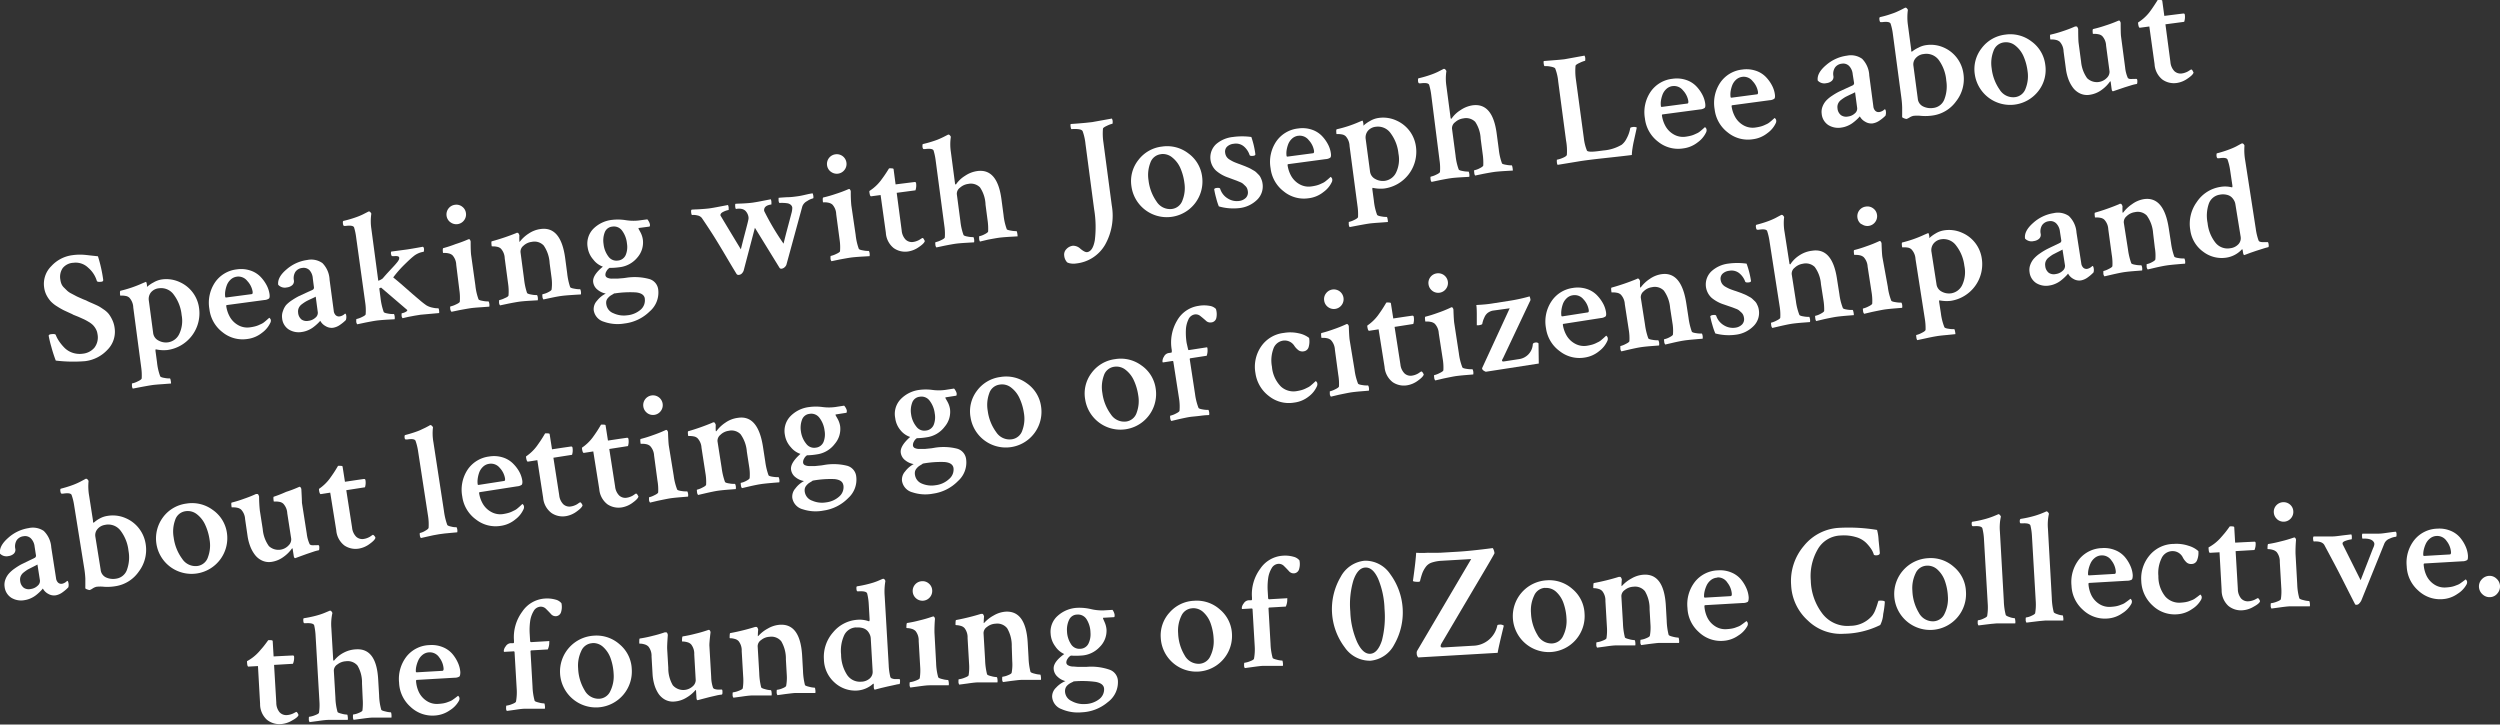 <svg id="Layer_1" data-name="Layer 1" xmlns="http://www.w3.org/2000/svg" viewBox="0 0 471.95 136.78"><rect x="0" y="0" width="471.95" height="136.78" fill="#333333" stroke="none"/><defs><style>.cls-1{fill:#fff;}</style></defs><title>title</title><path class="cls-1" d="M8.33,54.24a4.69,4.69,0,0,1,1.36-4,6.5,6.5,0,0,1,4-2.07,10.44,10.44,0,0,1,1.46-.1q.63,0,1.77.14l1.57.17a26.56,26.56,0,0,1,1,4.49.32.32,0,0,1-.32.31q-.8.11-.89-.15a5.22,5.22,0,0,0-1.62-2.48,3.38,3.38,0,0,0-2.82-.94,2.74,2.74,0,0,0-2,1,2.91,2.91,0,0,0-.45,2.16,3.43,3.43,0,0,0,.21.83,2.1,2.1,0,0,0,.52.73l.58.57a3.5,3.5,0,0,0,.82.54l.81.43q.21.12,1,.46a9,9,0,0,0,.9.37,10.69,10.69,0,0,0,1.07.5q.87.38,1.23.56t1,.63a4.29,4.29,0,0,1,1,.88,6.08,6.08,0,0,1,.67,1.13,5,5,0,0,1,.44,1.52,4.83,4.83,0,0,1-1.38,4.14,6.88,6.88,0,0,1-4.2,2.12,27.7,27.7,0,0,1-5.53-.11,25.9,25.9,0,0,1-.84-2.6,20.41,20.41,0,0,1-.5-2.08c0-.16.15-.26.44-.3q.77-.1.89.12a5.82,5.82,0,0,0,.57,1.11,8.61,8.61,0,0,0,1,1.25,3.9,3.9,0,0,0,1.54,1,4.18,4.18,0,0,0,2,.2,3.33,3.33,0,0,0,2.19-1.13,3.19,3.19,0,0,0,.58-2.6,2.57,2.57,0,0,0-.32-.95,3.42,3.42,0,0,0-.55-.74,4.33,4.33,0,0,0-.83-.61q-.54-.32-.89-.48l-1-.45-1-.4a2,2,0,0,0-.36-.19l-1.41-.65a14.32,14.32,0,0,1-1.25-.72,5.86,5.86,0,0,1-1.19-.94,5.6,5.6,0,0,1-.8-1.15A4.48,4.48,0,0,1,8.33,54.24Z"/><path class="cls-1" d="M30.51,52.76a6,6,0,0,1,3.49.53,6.23,6.23,0,0,1,3.58,4.86,7,7,0,0,1-6,7.93,6.89,6.89,0,0,1-2.15-.13c-.08,0-.1.15-.06.43l.27,2A10.7,10.7,0,0,0,30.23,71q.06.23.84.35a4.52,4.52,0,0,0,1,.09q.09,0,.16.41a2.65,2.65,0,0,1,.06.55l-1.59.12q-1.38.09-2,.18t-2.07.36l-1.56.3a1,1,0,0,1-.16-.53c0-.29,0-.43,0-.44A4.13,4.13,0,0,0,26,72c.46-.21.71-.4.75-.56a10.73,10.73,0,0,0-.1-2.15L25.16,58.06a2.88,2.88,0,0,0-.73-1.85,1.34,1.34,0,0,0-.71-.34A3.62,3.62,0,0,0,23,55.8c-.2,0-.3,0-.31,0q-.11-.85.06-.91A22.87,22.87,0,0,0,27,53.43l.54-.22c.08,0,.15.19.2.6a1.59,1.59,0,0,1,0,.36A6,6,0,0,1,29,53.31,4.28,4.28,0,0,1,30.51,52.76ZM30,54.42a2.25,2.25,0,0,0-1.5.77,2,2,0,0,0-.4,1.58l.81,6.07a1.83,1.83,0,0,0,1,1.44,2.89,2.89,0,0,0,1.79.35,2.79,2.79,0,0,0,2.12-1.54,5.74,5.74,0,0,0,.47-3.6,7.67,7.67,0,0,0-1.47-3.84A2.93,2.93,0,0,0,30,54.42Z"/><path class="cls-1" d="M44.72,50.85a5.51,5.51,0,0,1,2.55.22,4.72,4.72,0,0,1,1.89,1.16,7,7,0,0,1,1.17,1.61,5.15,5.15,0,0,1,.55,1.68q.09.65-.11.84a1.69,1.69,0,0,1-.88.28l-7,.94c-.14,0-.2.09-.18.2a5.77,5.77,0,0,0,.66,2,4.09,4.09,0,0,0,1.54,1.57,3.5,3.5,0,0,0,2.32.44,8.1,8.1,0,0,0,.85-.16,4.42,4.42,0,0,0,.75-.25l.59-.27a2.58,2.58,0,0,0,.51-.34l.36-.3.54-.48a.49.49,0,0,1,.17.16.57.57,0,0,1,.13.28A.91.91,0,0,1,51,61a4.84,4.84,0,0,1-1.53,1.82A5.52,5.52,0,0,1,46.65,64,6,6,0,0,1,42,62.71a6.41,6.41,0,0,1-2.47-4.37,6.88,6.88,0,0,1,1.08-5.06A5.76,5.76,0,0,1,44.72,50.85Zm0,1.38a2.1,2.1,0,0,0-1.21.58,2.81,2.81,0,0,0-.72,1.12,5.68,5.68,0,0,0-.28,1.16,3.62,3.62,0,0,0,0,.89c0,.14.08.2.2.18l4.77-.63q.27,0,.21-.48a3.86,3.86,0,0,0-1-2A2.13,2.13,0,0,0,44.69,52.23Z"/><path class="cls-1" d="M58,49.08a3.65,3.65,0,0,1,2.87.59,4.75,4.75,0,0,1,1.35,3.16L63,58.65a1.36,1.36,0,0,0,.38.86.89.89,0,0,0,.75.22,1.86,1.86,0,0,0,1-.52q.18,0,.22.3a1.76,1.76,0,0,1-.06.91,7.4,7.4,0,0,1-1.08.89,3.1,3.1,0,0,1-1.36.57,2.17,2.17,0,0,1-1.39-.32,2.44,2.44,0,0,1-1-1l-.2.22q-.17.19-.48.47a8.64,8.64,0,0,1-.7.57,4.78,4.78,0,0,1-.95.53,4.33,4.33,0,0,1-1.14.32,3.55,3.55,0,0,1-2.51-.49,2.82,2.82,0,0,1-1.22-2.1,2.74,2.74,0,0,1,.16-1.37A3.55,3.55,0,0,1,54,57.6a6.09,6.09,0,0,1,1.16-.95,12.31,12.31,0,0,1,1.29-.76l1.41-.65,1.2-.55a.47.47,0,0,0,.2-.51l-.21-1.62A2.55,2.55,0,0,0,58.42,51a1.55,1.55,0,0,0-1.34-.42,1.8,1.8,0,0,0-1.31.73,2.23,2.23,0,0,0-.29,1.61,1,1,0,0,1-.33.93,1.84,1.84,0,0,1-1,.41,1.68,1.68,0,0,1-1.63-.5q-.19-1.42,1.58-2.91A7.45,7.45,0,0,1,58,49.08Zm.18,11.49A2.3,2.3,0,0,0,59.51,60,1.18,1.18,0,0,0,60,59l-.4-3q-.19.12-.83.41t-1,.49a8.25,8.25,0,0,0-.77.52,1.79,1.79,0,0,0-.61.74,1.64,1.64,0,0,0-.11.85,1.83,1.83,0,0,0,.66,1.32A1.71,1.71,0,0,0,58.19,60.57Z"/><path class="cls-1" d="M78,48.43q-.54.43-1.7,1.57a20.94,20.94,0,0,0-2.07,2.37q1,.8,2.47,2.1t2.47,2.13a14.15,14.15,0,0,0,1.34,1.05,3.74,3.74,0,0,0,1.21.44,3.62,3.62,0,0,0,1,.1c.08,0,.14.15.18.49a1.76,1.76,0,0,1,0,.42l-3.47.31-1.13.18-1.26.24L76,60.07a.81.81,0,0,1-.19-.51c0-.27,0-.42.06-.43a2.13,2.13,0,0,0,.66-.22c.24-.12.36-.23.35-.33s0-.06,0-.06l-4.94-4.23-.34.14.24,1.83a12,12,0,0,0,.59,2.62q.08.2.85.32a4.32,4.32,0,0,0,1.06.08c.06,0,.11.13.16.41a1.7,1.7,0,0,1,0,.58L73,60.35q-1.37.09-2,.18t-2,.36l-1.56.33a.88.88,0,0,1-.19-.54c0-.29,0-.45.06-.46a4.16,4.16,0,0,0,1-.36q.69-.32.72-.53a9.73,9.73,0,0,0-.08-2.18L67.25,44.92a11.61,11.61,0,0,0-.41-2q-.21-.45-1.59-.27l-.27,0c-.12,0-.2-.13-.24-.45s0-.48.11-.5q.9-.21,1.71-.47t1.33-.48q.53-.22.9-.42l.8-.41h.06a.32.32,0,0,1,.26.13.82.82,0,0,1,.19.29,9.59,9.59,0,0,0,0,2.82l1.31,9.84a2.7,2.7,0,0,0,.84-.44q.54-.64,1.19-1.34l.93-1q.29-.31.57-.66a2.58,2.58,0,0,0,.36-.54.7.7,0,0,0,.06-.37q0-.32-.72-.31a2.92,2.92,0,0,1-.68,0,1.31,1.31,0,0,1-.16-.5q0-.31.07-.35l2.86-.38q.8-.11,3.11-.53a.47.47,0,0,1,.19.3,1.36,1.36,0,0,1,0,.44q0,.21-.11.22A3.9,3.9,0,0,0,78,48.43Z"/><path class="cls-1" d="M89.74,53.87a10.92,10.92,0,0,0,.59,2.62q.09.2.85.32a4.38,4.38,0,0,0,1,.09c.08,0,.14.13.19.41a1.7,1.7,0,0,1,0,.58L90.84,58q-1.38.09-2,.18t-2.07.36l-1.53.32A.88.88,0,0,1,85,58.3q-.06-.44.06-.46a4.3,4.3,0,0,0,1-.36q.71-.32.74-.53a9.73,9.73,0,0,0-.08-2.18L86.13,50a2.82,2.82,0,0,0-.72-1.82,1.64,1.64,0,0,0-.74-.35,3.13,3.13,0,0,0-.73-.08c-.2,0-.3,0-.31,0q-.11-.85.06-.91A22.78,22.78,0,0,0,86,46.08a23.3,23.3,0,0,0,2.26-.84l.23-.09c.1,0,.19,0,.26.18a.55.55,0,0,1,.1.32q0,1.92.1,2.57ZM85,41.94a1.81,1.81,0,0,1-.7-1.23,1.83,1.83,0,0,1,1.59-2.05,1.78,1.78,0,0,1,1.37.36,1.76,1.76,0,0,1,.7,1.21,1.81,1.81,0,0,1-.36,1.37,1.83,1.83,0,0,1-2.59.34Z"/><path class="cls-1" d="M102.1,43.23q3.8-.5,4.6,5.54l.37,2.8a12.46,12.46,0,0,0,.56,2.62q.09.2.87.32a4.57,4.57,0,0,0,1,.09c.06,0,.11.13.16.41a1.7,1.7,0,0,1,0,.58q-.18,0-1.56.09t-2.06.18q-.71.09-1.95.35l-1.5.32a.87.87,0,0,1-.19-.54q-.06-.44.06-.46a3.56,3.56,0,0,0,1-.35c.42-.21.64-.38.67-.52a8.56,8.56,0,0,0,0-2.18l-.37-2.8a6.46,6.46,0,0,0-1.12-3.33,2.39,2.39,0,0,0-2.24-.69,2.75,2.75,0,0,0-1.58.73,1.43,1.43,0,0,0-.56,1.2l.67,5.07a12.48,12.48,0,0,0,.56,2.63c.06.13.34.24.84.32a4.28,4.28,0,0,0,1,.09c.08,0,.14.13.19.41a1.69,1.69,0,0,1,0,.58l-1.56.09q-1.32.08-2,.18t-2,.36l-1.56.33a.87.87,0,0,1-.19-.54c0-.29,0-.45.06-.46a4.16,4.16,0,0,0,1-.36Q96,56,96,55.74a9.78,9.78,0,0,0-.08-2.18l-.64-4.8a2.82,2.82,0,0,0-.72-1.82,1.43,1.43,0,0,0-.72-.35,3.38,3.38,0,0,0-.73-.08c-.19,0-.29,0-.29-.05q-.11-.85,0-.9A42.14,42.14,0,0,0,97.46,44l.07-.05.09,0h.07c.08,0,.16,0,.23.18a.91.91,0,0,1,.13.31,9.86,9.86,0,0,0,0,1.08.23.23,0,0,0,0,.14.44.44,0,0,0,.14-.11,6.58,6.58,0,0,1,1.65-1.48A5.2,5.2,0,0,1,102.1,43.23Z"/><path class="cls-1" d="M115.61,41.5a9.41,9.41,0,0,1,2.5.06,9.19,9.19,0,0,0,2.41.07l1.68-.22s.12.11.26.36a1.84,1.84,0,0,1,.23.57q.05.41-.12.44l-1.92.25c-.08,0-.11,0-.11.1s.12.26.37.73a4.25,4.25,0,0,1,.45,1.38,4.3,4.3,0,0,1-1,3.33,5.1,5.1,0,0,1-3.45,1.88,12.29,12.29,0,0,1-1.84.12,1.6,1.6,0,0,0-.58.63,1.26,1.26,0,0,0-.2.76.61.61,0,0,0,.35.46,2,2,0,0,0,.91.18q.6,0,1,0l1.19-.1.44-.06a10.5,10.5,0,0,1,4.42.24,2.34,2.34,0,0,1,1.66,2,4.68,4.68,0,0,1-1.61,4.11,8.12,8.12,0,0,1-4.77,2.28,7.73,7.73,0,0,1-3.87-.33,2.67,2.67,0,0,1-1.93-2.2,2.31,2.31,0,0,1,.62-1.76,4.92,4.92,0,0,1,1.66-1.36,3.38,3.38,0,0,1-1.53-.71,2.16,2.16,0,0,1-.85-1.46q-.17-1.27,1.83-2.91A3.93,3.93,0,0,1,112,49a4.37,4.37,0,0,1-1.06-2.3A4,4,0,0,1,112,43.2,5.91,5.91,0,0,1,115.61,41.5Zm-1.67,4.57a4.71,4.71,0,0,0,.91,2.35,1.85,1.85,0,0,0,1.78.77,1.77,1.77,0,0,0,1.49-1.05,3.93,3.93,0,0,0,.24-2.15,4.88,4.88,0,0,0-.93-2.46,1.9,1.9,0,0,0-1.84-.75,1.68,1.68,0,0,0-1.44,1.12A4.32,4.32,0,0,0,113.94,46.07Zm7.79,10.3q-.14-1-1.67-1.17a18.86,18.86,0,0,0-4,.19l-.14,0-.13.11q-.36.2-.56.33a2.54,2.54,0,0,0-.43.39,1.44,1.44,0,0,0-.33.57,1.73,1.73,0,0,0,0,.73,2.08,2.08,0,0,0,1.35,1.62,4.64,4.64,0,0,0,2.6.38,4.49,4.49,0,0,0,2.59-1.12A2.32,2.32,0,0,0,121.72,56.37Z"/><path class="cls-1" d="M149.57,39.21a.86.86,0,0,0-.32-.57,1.31,1.31,0,0,0-.65-.27,5.37,5.37,0,0,0-.7-.06,4.36,4.36,0,0,0-.61,0l-.12,0q-.12,0-.19-.42c0-.29,0-.47,0-.54q.38-.05,1.57-.12c.79,0,1.43-.1,1.9-.16s.93-.15,1.57-.3,1.09-.24,1.39-.27a1.87,1.87,0,0,1,.13.49q.06.44-.06.46a3.39,3.39,0,0,0-1.12.52,1.82,1.82,0,0,0-.9,1l-3,11a1.16,1.16,0,0,1-.34.48,1,1,0,0,1-.55.27.38.38,0,0,1-.41-.16L142.51,43l-2.13,8.11a1.57,1.57,0,0,1-.28.46.9.9,0,0,1-.6.32.44.44,0,0,1-.44-.15q-.88-1.44-2.1-3.51t-2.21-3.65q-1-1.58-2.25-3.42a1.37,1.37,0,0,0-.84-.49,2.88,2.88,0,0,0-1-.08c-.08,0-.14-.14-.18-.46s0-.45.05-.52.7-.06,1.5-.11,1.43-.1,1.88-.16,1.12-.18,2-.35l1.52-.29a1.63,1.63,0,0,1,.13.52c0,.25,0,.4,0,.42a3.53,3.53,0,0,0-1,.34q-.61.29-.55.7s1.29,2.17,3.85,6.39c.14-.58.31-1.24.5-2l.44-1.68c.1-.38.2-.77.3-1.16s.16-.69.2-.88a1.62,1.62,0,0,0,0-.38,2.16,2.16,0,0,0-.54-1.13,1.4,1.4,0,0,0-.71-.39,2.36,2.36,0,0,0-1.08,0c-.08,0-.14-.13-.17-.41s0-.46,0-.53.71-.06,1.47-.1,1.38-.09,1.85-.16,1.07-.17,1.9-.34l1.49-.29a1.44,1.44,0,0,1,.12.54c0,.29,0,.43,0,.44q-1.5.2-1.37,1.23A47.75,47.75,0,0,0,147.92,46q.31-1.3.78-3.06t.69-2.61A4,4,0,0,0,149.57,39.21Z"/><path class="cls-1" d="M161.53,44.34a11,11,0,0,0,.59,2.62q.09.2.85.32a4.36,4.36,0,0,0,1,.09q.12,0,.19.41a1.67,1.67,0,0,1,0,.58l-1.59.09q-1.38.09-2,.18t-2.07.36l-1.53.32a.88.88,0,0,1-.19-.54c0-.29,0-.45.06-.46a4.32,4.32,0,0,0,1-.36q.71-.32.74-.53a9.73,9.73,0,0,0-.08-2.18l-.64-4.8a2.82,2.82,0,0,0-.72-1.82,1.65,1.65,0,0,0-.74-.35,3.15,3.15,0,0,0-.73-.08c-.2,0-.3,0-.31,0q-.11-.85.06-.91a22.9,22.9,0,0,0,2.34-.67,23.37,23.37,0,0,0,2.26-.84l.23-.09c.1,0,.18,0,.26.18a.54.54,0,0,1,.1.32,25.41,25.41,0,0,0,.1,2.57Zm-4.7-11.93a1.81,1.81,0,0,1-.7-1.23,1.83,1.83,0,0,1,1.59-2.05,1.83,1.83,0,0,1,2.07,1.57,1.81,1.81,0,0,1-.36,1.37,1.83,1.83,0,0,1-2.59.34Z"/><path class="cls-1" d="M166.24,36.82l-1.8.24c-.14,0-.24-.23-.31-.74a.77.77,0,0,1,0-.27,8.33,8.33,0,0,0,2.06-1.86q.33-.43.73-1t.91-1.4a2.12,2.12,0,0,1,.57,0c.18,0,.28.07.29.13l.38,2.89,2.14-.27,1.46-.18c.16,0,.25.06.27.23a2.88,2.88,0,0,1-.12,1.34l-3.54.47.94,7.1a2.82,2.82,0,0,0,.74,1.73,1.7,1.7,0,0,0,1.47.44,2.83,2.83,0,0,0,.61-.16,3.17,3.17,0,0,0,.51-.23l.36-.23.2-.12c.08,0,.18,0,.3.23s.18.31.17.37c-.08.29-.46.67-1.13,1.12a4.69,4.69,0,0,1-2,.82,3.74,3.74,0,0,1-2.74-.64,4,4,0,0,1-1.48-2.91Z"/><path class="cls-1" d="M184.51,32.29q3.77-.5,4.54,5.31l.4,3a10.89,10.89,0,0,0,.59,2.62c0,.14.32.24.84.32a4.57,4.57,0,0,0,1,.09c.06,0,.11.13.16.41a3.11,3.11,0,0,1,.06.58l-1.59.09q-1.38.09-2,.18t-2,.35L185,45.6a1.11,1.11,0,0,1-.16-.55c0-.29,0-.45,0-.45a3.55,3.55,0,0,0,1-.36q.63-.31.7-.53a11.37,11.37,0,0,0-.11-2.17l-.38-2.89A6.2,6.2,0,0,0,185,35.37a2.43,2.43,0,0,0-2.23-.65,2.85,2.85,0,0,0-1.55.72,1.4,1.4,0,0,0-.59,1.22l.67,5.07a10.86,10.86,0,0,0,.59,2.62c.06.13.34.24.84.32a4.23,4.23,0,0,0,1,.09c.06,0,.11.13.16.41a1.69,1.69,0,0,1,0,.58l-1.56.09q-1.32.08-2,.18t-2,.36l-1.56.33a.87.87,0,0,1-.19-.54q-.06-.44.06-.46a4.16,4.16,0,0,0,1-.36q.69-.32.72-.53a9.66,9.66,0,0,0-.08-2.15l-1.63-12.26a11.68,11.68,0,0,0-.41-2q-.21-.45-1.6-.27l-.26,0q-.18,0-.24-.45c0-.31,0-.48.11-.5q.9-.21,1.71-.47c.54-.17,1-.33,1.33-.48s.65-.29.9-.42l.8-.41h.06a.32.32,0,0,1,.26.13.84.84,0,0,1,.19.29,9.55,9.55,0,0,0,0,2.82l.79,6c0,.12.06.17.14.16s.06,0,.11-.1a5.67,5.67,0,0,1,1.64-1.52A5.47,5.47,0,0,1,184.51,32.29Z"/><path class="cls-1" d="M208.3,26.86l1.58,11.91a11.18,11.18,0,0,1-1.26,7.43,7.16,7.16,0,0,1-5.47,3.54,3.12,3.12,0,0,1-1,0,2,2,0,0,1-.69-.21,2.15,2.15,0,0,1-.56-1.28,1.46,1.46,0,0,1,.41-1.22,2,2,0,0,1,1.23-.64,2,2,0,0,1,1.44.59q.82.67,1.24.62,1.09-.15,1.46-2.25a20.43,20.43,0,0,0-.13-5.85l-1.63-12.32a10.31,10.31,0,0,0-.53-2.39q-.14-.34-.88-.41a5.74,5.74,0,0,0-1.21,0c-.08,0-.14-.13-.18-.43a1.23,1.23,0,0,1,0-.54l1.28-.09,1.51-.13,1.27-.14,3.72-.67a1.5,1.5,0,0,1,.15.46c0,.33,0,.51-.05.52a4.65,4.65,0,0,0-1,.37c-.5.23-.76.41-.78.55A11,11,0,0,0,208.3,26.86Z"/><path class="cls-1" d="M219.36,27.67a6.56,6.56,0,0,1,5,1.3,6.38,6.38,0,0,1,2.58,4.41,6.73,6.73,0,0,1-13.35,1.77,6.4,6.4,0,0,1,1.31-4.94A6.51,6.51,0,0,1,219.36,27.67Zm-.2,1.44a2.39,2.39,0,0,0-2,1.63,6.38,6.38,0,0,0-.34,3.3,8.67,8.67,0,0,0,1.51,4,3,3,0,0,0,2.9,1.41,2.42,2.42,0,0,0,2-1.64,6.32,6.32,0,0,0,.36-3.29,10.19,10.19,0,0,0-.76-2.79,5.25,5.25,0,0,0-1.53-2A2.75,2.75,0,0,0,219.16,29.1Z"/><path class="cls-1" d="M232.75,25.86a12.64,12.64,0,0,1,3.48,0,16.65,16.65,0,0,1,.76,3.26q0,.24-.35.29-.65.09-.74-.14a3.61,3.61,0,0,0-1.1-1.64,2.32,2.32,0,0,0-1.88-.49,2.13,2.13,0,0,0-1.29.56,1.32,1.32,0,0,0-.34,1.16,1.72,1.72,0,0,0,.26.73,1.84,1.84,0,0,0,.61.56,7.54,7.54,0,0,0,.71.39c.2.09.5.21.9.36l.31.11.47.18.52.2.51.22a5.39,5.39,0,0,1,.56.27l.5.29a2.36,2.36,0,0,1,.5.35l.41.41a1.93,1.93,0,0,1,.38.49,5.55,5.55,0,0,1,.24.54,2.7,2.7,0,0,1,.16.62,3.51,3.51,0,0,1-1,3.12A5.65,5.65,0,0,1,234,39.28a9.93,9.93,0,0,1-3.91-.32,11.9,11.9,0,0,1-.51-1.6,14.72,14.72,0,0,1-.37-1.67.64.64,0,0,1,.39-.2c.45-.06.7,0,.74.14a3.27,3.27,0,0,0,1.43,1.83,3.17,3.17,0,0,0,2.12.48,2.16,2.16,0,0,0,1.3-.59,1.45,1.45,0,0,0,.37-1.28,1.91,1.91,0,0,0-.15-.54,1.44,1.44,0,0,0-.35-.46l-.39-.37a2.16,2.16,0,0,0-.58-.33l-.63-.26-.79-.29-.8-.3a6.9,6.9,0,0,1-2.3-1.3,3.43,3.43,0,0,1,0-5A5.73,5.73,0,0,1,232.75,25.86Z"/><path class="cls-1" d="M245.08,24.25a5.51,5.51,0,0,1,2.55.22,4.72,4.72,0,0,1,1.89,1.16,6.91,6.91,0,0,1,1.17,1.61,5.1,5.1,0,0,1,.55,1.68q.09.65-.11.84a1.68,1.68,0,0,1-.88.28l-7,.94c-.14,0-.2.09-.18.2a5.76,5.76,0,0,0,.66,2,4.1,4.1,0,0,0,1.54,1.57,3.5,3.5,0,0,0,2.32.44,8.05,8.05,0,0,0,.85-.16,4.47,4.47,0,0,0,.75-.25l.59-.27a2.5,2.5,0,0,0,.51-.34l.37-.3.54-.48a.46.46,0,0,1,.17.16.56.56,0,0,1,.13.28.91.91,0,0,1-.1.58,4.82,4.82,0,0,1-1.53,1.82A5.52,5.52,0,0,1,247,37.43a6,6,0,0,1-4.67-1.31,6.41,6.41,0,0,1-2.47-4.37,6.88,6.88,0,0,1,1.08-5.06A5.76,5.76,0,0,1,245.08,24.25Zm0,1.38a2.1,2.1,0,0,0-1.21.58,2.79,2.79,0,0,0-.72,1.12,5.69,5.69,0,0,0-.28,1.16,3.68,3.68,0,0,0,0,.89c0,.14.09.2.21.18l4.77-.63c.18,0,.25-.18.21-.48a3.85,3.85,0,0,0-1-2A2.13,2.13,0,0,0,245.05,25.64Z"/><path class="cls-1" d="M260.23,22.27a6,6,0,0,1,3.49.53,6.27,6.27,0,0,1,2.49,2.07,6.34,6.34,0,0,1,1.09,2.79,7,7,0,0,1-6,7.93,6.9,6.9,0,0,1-2.15-.13q-.12,0-.06.43l.27,2a10.69,10.69,0,0,0,.59,2.62q.06.23.84.35a4.52,4.52,0,0,0,1,.09q.09,0,.16.41a2.65,2.65,0,0,1,.06.55l-1.59.12q-1.38.09-2,.18t-2.07.36l-1.57.3a1.07,1.07,0,0,1-.16-.53c0-.29,0-.43,0-.44a4.16,4.16,0,0,0,1-.36q.69-.32.75-.56a10.89,10.89,0,0,0-.11-2.15l-1.49-11.26a2.88,2.88,0,0,0-.73-1.85,1.34,1.34,0,0,0-.7-.34,3.58,3.58,0,0,0-.73-.07c-.2,0-.3,0-.31,0q-.11-.85.06-.91a22.85,22.85,0,0,0,4.28-1.41l.54-.22q.12,0,.2.6a1.67,1.67,0,0,1,0,.36,6,6,0,0,1,1.22-.87A4.27,4.27,0,0,1,260.23,22.27Zm-.5,1.66a2.25,2.25,0,0,0-1.5.77,2,2,0,0,0-.41,1.58l.81,6.07a1.83,1.83,0,0,0,1,1.44,2.89,2.89,0,0,0,1.79.35,2.79,2.79,0,0,0,2.12-1.54A5.74,5.74,0,0,0,264,29a7.68,7.68,0,0,0-1.47-3.84A2.92,2.92,0,0,0,259.73,23.93Z"/><path class="cls-1" d="M278,19.88q3.77-.5,4.54,5.3l.4,3a10.9,10.9,0,0,0,.59,2.62c0,.13.32.24.84.32a4.57,4.57,0,0,0,1,.09c.06,0,.11.13.16.41a3.23,3.23,0,0,1,.06.58l-1.59.09q-1.38.09-2,.18t-2,.35l-1.53.32a1.1,1.1,0,0,1-.16-.55q-.06-.44,0-.45a3.55,3.55,0,0,0,1-.36q.63-.31.7-.53a11.39,11.39,0,0,0-.11-2.17l-.38-2.89A6.2,6.2,0,0,0,278.49,23a2.43,2.43,0,0,0-2.23-.65,2.85,2.85,0,0,0-1.56.72,1.4,1.4,0,0,0-.59,1.22l.67,5.07a10.85,10.85,0,0,0,.59,2.62q.08.2.84.32a4.23,4.23,0,0,0,1,.09c.06,0,.11.13.16.41a1.7,1.7,0,0,1,0,.58l-1.56.09q-1.32.08-2,.18t-2,.36l-1.56.33a.87.87,0,0,1-.19-.54q-.06-.44.06-.46a4.14,4.14,0,0,0,1-.36q.69-.32.72-.53a9.65,9.65,0,0,0-.08-2.15L270.2,18a11.68,11.68,0,0,0-.41-2c-.14-.3-.67-.39-1.6-.27l-.26,0q-.18,0-.24-.45c0-.31,0-.48.11-.5q.9-.21,1.71-.47t1.33-.48q.53-.22.9-.42l.8-.41h.06a.32.32,0,0,1,.26.13.82.82,0,0,1,.19.29,9.56,9.56,0,0,0,0,2.82l.79,6c0,.12.06.17.14.16s.06,0,.11-.1a5.65,5.65,0,0,1,1.64-1.52A5.48,5.48,0,0,1,278,19.88Z"/><path class="cls-1" d="M297.5,15,299,26.1a8.73,8.73,0,0,0,.58,2.32q.2.36,2.06.12l1.09-.14a8,8,0,0,0,3.42-1.08,3.41,3.41,0,0,0,.92-1.17,6.27,6.27,0,0,0,.68-1.92c0-.12.13-.2.39-.23a1.28,1.28,0,0,1,.85.07q-.05.28-.27,1.27l-.33,1.5q-.11.51-.22,1.24a8.46,8.46,0,0,0-.11,1.18q-1.18.16-4.89.56t-5.21.66l-3.9.64c-.07-.05-.12-.2-.15-.46s0-.51,0-.51a4.89,4.89,0,0,0,1.09-.34q.71-.29.79-.57a10.81,10.81,0,0,0-.15-2.71l-1.48-11.14a9.07,9.07,0,0,0-.57-2.47q-.15-.22-.89-.35a4,4,0,0,0-1.09-.08c-.08,0-.14-.13-.18-.43a1.2,1.2,0,0,1,0-.54l1.65-.13q1.5-.11,2.29-.21l3.75-.68a1.49,1.49,0,0,1,.15.46c0,.33,0,.51-.05.52a4.89,4.89,0,0,0-1,.38q-.76.34-.79.56A11,11,0,0,0,297.5,15Z"/><path class="cls-1" d="M315.75,14.87a5.53,5.53,0,0,1,2.55.22,4.71,4.71,0,0,1,1.89,1.16,6.89,6.89,0,0,1,1.17,1.61,5.1,5.1,0,0,1,.55,1.68q.09.65-.11.84a1.69,1.69,0,0,1-.88.28l-7,.93c-.14,0-.2.09-.18.2a5.76,5.76,0,0,0,.66,2,4.08,4.08,0,0,0,1.54,1.57,3.5,3.5,0,0,0,2.32.44,8,8,0,0,0,.85-.16,4.39,4.39,0,0,0,.75-.25l.59-.27a2.53,2.53,0,0,0,.51-.34l.36-.3.54-.48a.47.47,0,0,1,.17.16.57.57,0,0,1,.13.28.91.91,0,0,1-.1.58,4.82,4.82,0,0,1-1.53,1.82,5.51,5.51,0,0,1-2.81,1.18A6,6,0,0,1,313,26.74a6.41,6.41,0,0,1-2.47-4.37,6.88,6.88,0,0,1,1.08-5.06A5.76,5.76,0,0,1,315.75,14.87Zm0,1.38a2.1,2.1,0,0,0-1.21.58,2.79,2.79,0,0,0-.72,1.12,5.69,5.69,0,0,0-.28,1.16,3.63,3.63,0,0,0,0,.89c0,.14.09.2.2.18l4.77-.63q.27,0,.21-.48a3.84,3.84,0,0,0-1-2A2.13,2.13,0,0,0,315.73,16.26Z"/><path class="cls-1" d="M328.9,13.13a5.51,5.51,0,0,1,2.55.22,4.7,4.7,0,0,1,1.89,1.16,6.88,6.88,0,0,1,1.17,1.61,5.1,5.1,0,0,1,.55,1.68q.09.65-.11.84a1.69,1.69,0,0,1-.88.28l-7,.94c-.14,0-.2.09-.18.2a5.76,5.76,0,0,0,.66,2,4.09,4.09,0,0,0,1.54,1.57,3.51,3.51,0,0,0,2.32.44,8.11,8.11,0,0,0,.85-.16,4.39,4.39,0,0,0,.75-.25l.59-.27a2.55,2.55,0,0,0,.51-.34l.36-.3.54-.48a.47.47,0,0,1,.17.16.57.57,0,0,1,.13.28.91.91,0,0,1-.1.58,4.82,4.82,0,0,1-1.53,1.82,5.51,5.51,0,0,1-2.81,1.18A6,6,0,0,1,326.16,25a6.4,6.4,0,0,1-2.47-4.37,6.88,6.88,0,0,1,1.08-5.06A5.76,5.76,0,0,1,328.9,13.13Zm0,1.38a2.11,2.11,0,0,0-1.21.58,2.79,2.79,0,0,0-.72,1.12,5.63,5.63,0,0,0-.28,1.16,3.63,3.63,0,0,0,0,.89c0,.14.09.2.2.18l4.77-.63q.27,0,.21-.48a3.84,3.84,0,0,0-1-2A2.13,2.13,0,0,0,328.88,14.51Z"/><path class="cls-1" d="M348.66,10.51a3.65,3.65,0,0,1,2.87.59,4.76,4.76,0,0,1,1.35,3.16l.77,5.81a1.36,1.36,0,0,0,.38.86.89.89,0,0,0,.75.22,1.85,1.85,0,0,0,1-.52c.12,0,.2.12.22.3a1.76,1.76,0,0,1-.06.91,7.37,7.37,0,0,1-1.08.89,3.11,3.11,0,0,1-1.37.57,2.17,2.17,0,0,1-1.39-.33,2.43,2.43,0,0,1-1-1l-.2.22q-.17.19-.48.47a8.77,8.77,0,0,1-.7.57,4.76,4.76,0,0,1-.95.53,4.31,4.31,0,0,1-1.14.32,3.55,3.55,0,0,1-2.51-.49,2.83,2.83,0,0,1-1.22-2.1,2.75,2.75,0,0,1,.16-1.37,3.56,3.56,0,0,1,.68-1.12,6.09,6.09,0,0,1,1.16-.95,12.1,12.1,0,0,1,1.29-.76l1.41-.65,1.2-.55a.47.47,0,0,0,.2-.51L349.75,14a2.55,2.55,0,0,0-.69-1.56,1.55,1.55,0,0,0-1.34-.42,1.8,1.8,0,0,0-1.31.73,2.22,2.22,0,0,0-.3,1.61,1,1,0,0,1-.33.93,1.84,1.84,0,0,1-1,.41,1.68,1.68,0,0,1-1.63-.5q-.19-1.41,1.58-2.91A7.45,7.45,0,0,1,348.66,10.51ZM348.84,22a2.29,2.29,0,0,0,1.31-.59,1.17,1.17,0,0,0,.45-1l-.4-3q-.19.12-.83.41c-.42.2-.75.36-1,.49a8.12,8.12,0,0,0-.77.52,1.8,1.8,0,0,0-.61.74,1.65,1.65,0,0,0-.11.85,1.83,1.83,0,0,0,.66,1.32A1.71,1.71,0,0,0,348.84,22Z"/><path class="cls-1" d="M363.61,8.52A6,6,0,0,1,367,9a6.23,6.23,0,0,1,2.52,2.06,6.34,6.34,0,0,1,1.14,2.86,6.79,6.79,0,0,1-1.39,5.21,6.56,6.56,0,0,1-4.46,2.68,9.31,9.31,0,0,1-2.18.06,6.49,6.49,0,0,0-1.41,0,2.25,2.25,0,0,0-.74.31,2.92,2.92,0,0,1-.56.28,1.42,1.42,0,0,1-.45-.12c-.24-.09-.37-.17-.38-.25s0-.24,0-.54,0-.73,0-1.29a17,17,0,0,0-.15-1.81l-1.6-12a10.39,10.39,0,0,0-.44-2c-.14-.3-.67-.39-1.59-.27l-.27,0q-.18,0-.24-.45t.12-.5c.6-.14,1.17-.29,1.71-.47s1-.33,1.33-.48.65-.29.9-.42l.8-.41h.06a.32.32,0,0,1,.26.13.81.81,0,0,1,.19.29,10.36,10.36,0,0,0,0,2.81l.63,4.71v0l0,.13a.89.89,0,0,0,0,.13q0,.09.07.08l.1,0A5.41,5.41,0,0,1,362.16,9,4.27,4.27,0,0,1,363.61,8.52Zm-.44,1.68a2.3,2.3,0,0,0-1.52.77,1.75,1.75,0,0,0-.44,1.41l.83,6.25a1.78,1.78,0,0,0,1,1.46,3.22,3.22,0,0,0,1.91.29,2.53,2.53,0,0,0,2.13-1.69,6.81,6.81,0,0,0,.34-3.46A7.64,7.64,0,0,0,366,11.33,2.91,2.91,0,0,0,363.17,10.2Z"/><path class="cls-1" d="M378.53,6.54a6.56,6.56,0,0,1,5,1.3,6.38,6.38,0,0,1,2.58,4.41,6.48,6.48,0,0,1-1.31,4.94,6.74,6.74,0,0,1-12-3.17,6.4,6.4,0,0,1,1.31-4.94A6.51,6.51,0,0,1,378.53,6.54ZM378.33,8a2.39,2.39,0,0,0-2,1.63,6.38,6.38,0,0,0-.34,3.3,8.67,8.67,0,0,0,1.51,4,3,3,0,0,0,2.9,1.41,2.42,2.42,0,0,0,2-1.64,6.32,6.32,0,0,0,.36-3.29,10.19,10.19,0,0,0-.76-2.79,5.25,5.25,0,0,0-1.53-2A2.76,2.76,0,0,0,378.33,8Z"/><path class="cls-1" d="M400.41,6.88l.77,5.83a6.55,6.55,0,0,0,.51,2,.61.61,0,0,0,.37.19,2.3,2.3,0,0,0,.53,0l.49,0a.55.55,0,0,1,.25,0c.08,0,.13.09.15.25a2.49,2.49,0,0,1,0,.41c0,.19-.06.29-.14.3a6.83,6.83,0,0,0-1,.24l-1.2.37-1.09.37-1.15.39c-.14,0-.23-.13-.27-.44l-.17-1.3c0-.1-.07-.14-.11-.14A6.67,6.67,0,0,1,396.71,17a5,5,0,0,1-2.25.9,3.11,3.11,0,0,1-1.82-.27,3.57,3.57,0,0,1-1.35-1.14,6.36,6.36,0,0,1-.85-1.63A9,9,0,0,1,390,13l-.44-3.3a2.83,2.83,0,0,0-.72-1.82,1.65,1.65,0,0,0-.74-.35,3.14,3.14,0,0,0-.73-.08c-.2,0-.3,0-.31,0q-.11-.85,0-.9a22.42,22.42,0,0,0,2.37-.67A23.2,23.2,0,0,0,391.73,5l.11,0,.11,0c.1,0,.18,0,.25.18a1.09,1.09,0,0,1,.12.31q0,2,.08,2.63l.47,3.54A6.37,6.37,0,0,0,394,14.75a2.62,2.62,0,0,0,3.74-.06,1.58,1.58,0,0,0,.5-1.19l-.65-4.86a2.83,2.83,0,0,0-.72-1.82,1.43,1.43,0,0,0-.72-.35,3.37,3.37,0,0,0-.75-.08q-.3,0-.31,0-.11-.85.06-.91a22.77,22.77,0,0,0,2.34-.67,23.2,23.2,0,0,0,2.26-.84l.23-.09c.1,0,.19,0,.26.18a.55.55,0,0,1,.1.32Q400.34,6.35,400.41,6.88Z"/><path class="cls-1" d="M405.75,5l-1.8.24q-.21,0-.31-.74a.73.73,0,0,1,0-.27A8.33,8.33,0,0,0,405.7,2.4q.33-.43.72-1t.91-1.4a2.12,2.12,0,0,1,.57,0c.18,0,.28.07.29.13L408.58,3l2.14-.27,1.46-.18c.16,0,.25.06.27.23a2.88,2.88,0,0,1-.12,1.34l-3.54.47.94,7.1a2.82,2.82,0,0,0,.74,1.73,1.7,1.7,0,0,0,1.47.44,2.82,2.82,0,0,0,.61-.16,3.24,3.24,0,0,0,.51-.23l.36-.23.2-.12c.08,0,.18,0,.3.23s.18.31.17.37q-.12.44-1.13,1.12a4.69,4.69,0,0,1-2,.82,3.75,3.75,0,0,1-2.74-.64,4,4,0,0,1-1.48-2.91Z"/><path class="cls-1" d="M5.38,99.7a3.65,3.65,0,0,1,2.88.53,4.76,4.76,0,0,1,1.42,3.13l.9,5.79a1.36,1.36,0,0,0,.4.85.89.89,0,0,0,.75.2,1.85,1.85,0,0,0,.94-.54c.12,0,.2.12.23.3a1.76,1.76,0,0,1,0,.91,7.23,7.23,0,0,1-1.06.92,3.1,3.1,0,0,1-1.35.6,2.17,2.17,0,0,1-1.4-.29,2.44,2.44,0,0,1-1-1l-.19.23q-.17.19-.47.48a8.73,8.73,0,0,1-.69.59,4.81,4.81,0,0,1-.94.55,4.32,4.32,0,0,1-1.14.34,3.55,3.55,0,0,1-2.52-.44,2.82,2.82,0,0,1-1.27-2.07A2.75,2.75,0,0,1,1,109.45a3.58,3.58,0,0,1,.65-1.14,6.1,6.1,0,0,1,1.14-1A12,12,0,0,1,4,106.55l1.4-.68,1.19-.58a.47.47,0,0,0,.19-.51l-.25-1.62a2.56,2.56,0,0,0-.72-1.54,1.56,1.56,0,0,0-1.36-.39,1.8,1.8,0,0,0-1.3.76,2.23,2.23,0,0,0-.26,1.62,1,1,0,0,1-.31.94,1.86,1.86,0,0,1-1,.43A1.68,1.68,0,0,1,0,104.51q-.22-1.41,1.51-2.94A7.46,7.46,0,0,1,5.38,99.7Zm.43,11.49a2.3,2.3,0,0,0,1.3-.62,1.17,1.17,0,0,0,.43-1l-.47-3c-.13.08-.4.22-.82.43s-.74.38-1,.51a8.15,8.15,0,0,0-.76.54,1.79,1.79,0,0,0-.59.75,1.63,1.63,0,0,0-.09.86,1.83,1.83,0,0,0,.69,1.31A1.7,1.7,0,0,0,5.82,111.19Z"/><path class="cls-1" d="M20.29,97.39a6,6,0,0,1,3.42.42,6.23,6.23,0,0,1,2.57,2,6.35,6.35,0,0,1,1.21,2.84,6.78,6.78,0,0,1-1.28,5.24,6.55,6.55,0,0,1-4.4,2.77,9.31,9.31,0,0,1-2.18.11,6.47,6.47,0,0,0-1.41,0,2.26,2.26,0,0,0-.73.32,3,3,0,0,1-.55.3,1.43,1.43,0,0,1-.45-.11c-.24-.08-.37-.16-.38-.24s0-.24,0-.54,0-.73,0-1.29a16.79,16.79,0,0,0-.19-1.81L14,95.42a10.48,10.48,0,0,0-.49-2q-.22-.45-1.6-.23l-.26,0c-.12,0-.2-.13-.25-.44s0-.48.1-.5q.9-.23,1.7-.5t1.32-.51q.52-.23.89-.44l.79-.42h.06a.32.32,0,0,1,.26.13.85.85,0,0,1,.2.29,10.38,10.38,0,0,0,.11,2.81l.73,4.7v0l0,.13a1,1,0,0,0,0,.13c0,.06,0,.08.07.08l.1,0a5.44,5.44,0,0,1,1.1-.77A4.27,4.27,0,0,1,20.29,97.39Zm-.4,1.69a2.3,2.3,0,0,0-1.5.81A1.75,1.75,0,0,0,18,101.3l1,6.23A1.78,1.78,0,0,0,20,109a3.22,3.22,0,0,0,1.92.24A2.53,2.53,0,0,0,24,107.46a6.81,6.81,0,0,0,.26-3.47,7.63,7.63,0,0,0-1.53-3.85A2.91,2.91,0,0,0,19.89,99.07Z"/><path class="cls-1" d="M35.16,95.07a6.56,6.56,0,0,1,5,1.19,6.37,6.37,0,0,1,2.68,4.35,6.75,6.75,0,0,1-10.64,6.44,6.69,6.69,0,0,1-1.47-9.34A6.51,6.51,0,0,1,35.16,95.07ZM35,96.51a2.39,2.39,0,0,0-1.94,1.67,6.39,6.39,0,0,0-.27,3.31,8.66,8.66,0,0,0,1.6,4,3,3,0,0,0,2.93,1.35,2.42,2.42,0,0,0,1.95-1.69,6.31,6.31,0,0,0,.29-3.29,10.17,10.17,0,0,0-.82-2.78,5.23,5.23,0,0,0-1.57-2A2.76,2.76,0,0,0,35,96.51Z"/><path class="cls-1" d="M57,94.92l.91,5.82a6.58,6.58,0,0,0,.55,2,.61.61,0,0,0,.38.18,2.3,2.3,0,0,0,.53,0l.49,0a.55.55,0,0,1,.25,0c.08,0,.13.09.16.25a2.36,2.36,0,0,1,0,.41q0,.29-.13.31a6.79,6.79,0,0,0-1,.27l-1.19.4-1.08.39-1.14.42q-.21,0-.28-.44l-.2-1.29c0-.09-.07-.14-.11-.13a6.63,6.63,0,0,1-1.59,1.6,5,5,0,0,1-2.23.95,3.11,3.11,0,0,1-1.83-.23,3.59,3.59,0,0,1-1.38-1.11,6.4,6.4,0,0,1-.88-1.61,9,9,0,0,1-.48-1.82L46.27,98a2.83,2.83,0,0,0-.76-1.81,1.65,1.65,0,0,0-.74-.34,3.15,3.15,0,0,0-.73-.07q-.3,0-.31,0-.13-.85,0-.9a22.36,22.36,0,0,0,2.35-.73,23.24,23.24,0,0,0,2.24-.89l.11,0,.11,0c.1,0,.18,0,.25.17a1.09,1.09,0,0,1,.12.31,26,26,0,0,0,.14,2.63l.55,3.53a6.37,6.37,0,0,0,1.16,3.19,2.63,2.63,0,0,0,3.74-.15,1.59,1.59,0,0,0,.48-1.2l-.75-4.85a2.83,2.83,0,0,0-.76-1.81,1.43,1.43,0,0,0-.73-.34,3.36,3.36,0,0,0-.75-.06c-.2,0-.3,0-.31,0q-.13-.85,0-.91A22.78,22.78,0,0,0,54,92.86,23.24,23.24,0,0,0,56.28,92l.23-.1c.1,0,.19,0,.27.17a.55.55,0,0,1,.11.31Q57,94.39,57,94.92Z"/><path class="cls-1" d="M62.34,93l-1.79.28c-.14,0-.25-.22-.32-.73a.76.76,0,0,1,0-.27,8.33,8.33,0,0,0,2-1.91q.32-.44.7-1t.88-1.42a2.11,2.11,0,0,1,.57,0c.18,0,.28.06.29.12l.45,2.88,2.13-.32,1.46-.21c.16,0,.25.05.28.23a2.9,2.9,0,0,1-.09,1.34l-3.53.55,1.1,7.08a2.82,2.82,0,0,0,.78,1.71,1.7,1.7,0,0,0,1.48.4,2.79,2.79,0,0,0,.61-.17,3.17,3.17,0,0,0,.5-.24l.35-.24.19-.12q.11,0,.31.22c.13.18.19.3.18.36q-.11.44-1.1,1.15a4.68,4.68,0,0,1-2,.87,3.75,3.75,0,0,1-2.75-.58,4,4,0,0,1-1.54-2.87Z"/><path class="cls-1" d="M83.81,96.47a12.29,12.29,0,0,0,.62,2.61q.09.2.79.34a3.28,3.28,0,0,0,.93.11c.06,0,.11.12.17.39a1.6,1.6,0,0,1,0,.57l-1.11.1-1.26.12-1.06.14-1.11.2-1.22.27-1.1.25a.84.84,0,0,1-.2-.52q-.07-.43.05-.44a3.16,3.16,0,0,0,.95-.4q.62-.35.65-.57a9.79,9.79,0,0,0-.1-2.21L78.93,85.2a10.38,10.38,0,0,0-.49-2q-.22-.45-1.54-.24l-.29,0c-.12,0-.2-.09-.23-.33s0-.48.1-.5c.6-.15,1.16-.32,1.7-.5s1-.35,1.32-.51.65-.3.9-.43l.6-.32.19-.12h.06a.36.36,0,0,1,.28.14.89.89,0,0,1,.21.27,9.42,9.42,0,0,0,.08,2.82Z"/><path class="cls-1" d="M92.33,86.18a5.51,5.51,0,0,1,2.55.16,4.71,4.71,0,0,1,1.92,1.12A6.91,6.91,0,0,1,98,89a5.13,5.13,0,0,1,.59,1.67c.07.43,0,.71-.09.84a1.69,1.69,0,0,1-.87.3l-7,1.09c-.14,0-.2.09-.18.21a5.76,5.76,0,0,0,.7,2,4.09,4.09,0,0,0,1.58,1.53,3.5,3.5,0,0,0,2.33.39,8,8,0,0,0,.84-.18,4.44,4.44,0,0,0,.74-.27l.59-.29a2.51,2.51,0,0,0,.5-.35l.36-.31.52-.49a.47.47,0,0,1,.17.15.57.57,0,0,1,.13.28.91.91,0,0,1-.09.59,4.85,4.85,0,0,1-1.49,1.86,5.51,5.51,0,0,1-2.79,1.25,6,6,0,0,1-4.7-1.21,6.41,6.41,0,0,1-2.57-4.31,6.88,6.88,0,0,1,1-5.08A5.76,5.76,0,0,1,92.33,86.18Zm0,1.38a2.1,2.1,0,0,0-1.2.61,2.8,2.8,0,0,0-.7,1.13,5.72,5.72,0,0,0-.26,1.17,3.69,3.69,0,0,0,0,.89q0,.21.21.18l4.76-.74q.26,0,.2-.48a3.85,3.85,0,0,0-1-2A2.13,2.13,0,0,0,92.33,87.56Z"/><path class="cls-1" d="M101.44,86.87l-1.79.28q-.21,0-.33-.73a.73.73,0,0,1,0-.27,8.33,8.33,0,0,0,2-1.91q.32-.44.7-1c.25-.37.55-.84.88-1.42a2.13,2.13,0,0,1,.57,0c.18,0,.28.06.29.12l.45,2.88,2.13-.32,1.46-.21c.16,0,.25.05.28.23a2.88,2.88,0,0,1-.09,1.34l-3.52.55,1.1,7.08a2.82,2.82,0,0,0,.78,1.71,1.7,1.7,0,0,0,1.48.4,2.78,2.78,0,0,0,.61-.17,3.12,3.12,0,0,0,.5-.24l.35-.24.19-.12c.07,0,.18,0,.31.22s.19.3.18.36q-.11.44-1.1,1.15a4.68,4.68,0,0,1-2,.87,3.75,3.75,0,0,1-2.75-.58A4,4,0,0,1,102.54,94Z"/><path class="cls-1" d="M112,85.22l-1.79.28c-.14,0-.25-.22-.33-.73a.73.73,0,0,1,0-.27,8.35,8.35,0,0,0,2-1.91c.21-.29.45-.63.7-1s.54-.84.88-1.42a2.14,2.14,0,0,1,.57,0c.18,0,.28.06.29.12l.45,2.88,2.13-.32,1.46-.21c.16,0,.25.05.28.23a2.9,2.9,0,0,1-.09,1.34l-3.53.55,1.1,7.08a2.82,2.82,0,0,0,.78,1.71,1.7,1.7,0,0,0,1.48.4,2.82,2.82,0,0,0,.61-.17,3.2,3.2,0,0,0,.5-.24l.35-.24.19-.12c.07,0,.18,0,.31.22s.19.3.18.36q-.11.44-1.1,1.15a4.68,4.68,0,0,1-2,.87,3.75,3.75,0,0,1-2.75-.58,4,4,0,0,1-1.54-2.87Z"/><path class="cls-1" d="M127.18,89.79a10.92,10.92,0,0,0,.65,2.61q.09.2.86.3a4.38,4.38,0,0,0,1,.06c.08,0,.14.12.2.41a1.73,1.73,0,0,1,0,.58l-1.59.13q-1.38.12-2,.23t-2.06.41l-1.52.36a.87.87,0,0,1-.2-.54c0-.29,0-.45,0-.46a4.33,4.33,0,0,0,1-.38q.7-.33.73-.55a9.76,9.76,0,0,0-.13-2.18L123.48,86a2.83,2.83,0,0,0-.76-1.81,1.64,1.64,0,0,0-.74-.34,3.12,3.12,0,0,0-.73-.07c-.2,0-.3,0-.31,0q-.13-.85,0-.91a22.71,22.71,0,0,0,2.32-.72,23.16,23.16,0,0,0,2.24-.89l.23-.1c.1,0,.19,0,.27.17a.55.55,0,0,1,.11.31q.06,1.92.16,2.56Zm-5-11.82a1.81,1.81,0,0,1-.73-1.21,1.84,1.84,0,0,1,3.64-.57,1.82,1.82,0,0,1-.33,1.38,1.83,1.83,0,0,1-2.59.4Z"/><path class="cls-1" d="M139.3,78.88q3.79-.59,4.73,5.43l.43,2.79a12.3,12.3,0,0,0,.62,2.61q.09.2.87.3a4.57,4.57,0,0,0,1,.06c.06,0,.11.13.17.41a1.69,1.69,0,0,1,0,.58q-.18,0-1.56.12t-2.05.23q-.71.11-1.94.39l-1.5.35a.88.88,0,0,1-.2-.54q-.07-.44,0-.46a3.56,3.56,0,0,0,1-.37c.42-.22.64-.4.65-.54a8.59,8.59,0,0,0-.1-2.18l-.43-2.79a6.46,6.46,0,0,0-1.19-3.3,2.39,2.39,0,0,0-2.25-.64,2.75,2.75,0,0,0-1.56.77,1.43,1.43,0,0,0-.54,1.21l.79,5.05a12.36,12.36,0,0,0,.62,2.61c.06.13.34.23.84.3a4.28,4.28,0,0,0,1,.07c.08,0,.14.12.2.41a1.69,1.69,0,0,1,0,.58l-1.56.12q-1.32.11-2,.22t-2,.41l-1.55.36a.87.87,0,0,1-.2-.54q-.07-.44,0-.46a4.14,4.14,0,0,0,1-.39c.46-.22.69-.4.71-.55a9.7,9.7,0,0,0-.13-2.18l-.74-4.79a2.83,2.83,0,0,0-.76-1.81,1.43,1.43,0,0,0-.73-.34,3.35,3.35,0,0,0-.73-.07c-.19,0-.29,0-.29,0q-.13-.85,0-.9a41.92,41.92,0,0,0,4.59-1.62l.07-.06.09,0h.07c.08,0,.16,0,.24.17a.91.91,0,0,1,.14.31,10.13,10.13,0,0,0,0,1.08.24.24,0,0,0,.05.14.46.46,0,0,0,.13-.11,6.59,6.59,0,0,1,1.61-1.51A5.2,5.2,0,0,1,139.3,78.88Z"/><path class="cls-1" d="M152.77,76.84a9.41,9.41,0,0,1,2.5,0,9.18,9.18,0,0,0,2.41,0l1.67-.26s.13.11.27.35a1.83,1.83,0,0,1,.24.56c0,.27,0,.42-.11.44l-1.91.3c-.08,0-.11,0-.1.11s.13.26.38.72a4.21,4.21,0,0,1,.48,1.37,4.3,4.3,0,0,1-1,3.35,5.1,5.1,0,0,1-3.41,2,12.37,12.37,0,0,1-1.84.17,1.59,1.59,0,0,0-.56.64,1.27,1.27,0,0,0-.18.77.61.61,0,0,0,.36.46,2,2,0,0,0,.91.16q.6,0,1,0l1.18-.12.44-.07a10.49,10.49,0,0,1,4.43.14,2.34,2.34,0,0,1,1.7,1.95A4.67,4.67,0,0,1,160.15,94a8.12,8.12,0,0,1-4.71,2.39,7.72,7.72,0,0,1-3.87-.24,2.67,2.67,0,0,1-2-2.16,2.32,2.32,0,0,1,.58-1.78,4.93,4.93,0,0,1,1.63-1.4,3.39,3.39,0,0,1-1.55-.68,2.16,2.16,0,0,1-.89-1.44q-.2-1.26,1.77-3a3.94,3.94,0,0,1-1.82-1.27,4.38,4.38,0,0,1-1.11-2.28,4,4,0,0,1,1-3.53A5.91,5.91,0,0,1,152.77,76.84Zm-1.57,4.61a4.69,4.69,0,0,0,1,2.33,1.85,1.85,0,0,0,1.8.73,1.77,1.77,0,0,0,1.47-1.09,3.94,3.94,0,0,0,.19-2.15,4.88,4.88,0,0,0-1-2.44,1.9,1.9,0,0,0-1.85-.7,1.68,1.68,0,0,0-1.42,1.15A4.31,4.31,0,0,0,151.2,81.45Zm8,10.13q-.16-1-1.7-1.14a18.84,18.84,0,0,0-4,.28l-.14.05-.13.11c-.24.14-.42.25-.55.34a2.55,2.55,0,0,0-.42.4,1.43,1.43,0,0,0-.32.58,1.73,1.73,0,0,0,0,.73,2.08,2.08,0,0,0,1.39,1.59,4.63,4.63,0,0,0,2.61.32,4.49,4.49,0,0,0,2.57-1.18A2.32,2.32,0,0,0,159.21,91.57Z"/><path class="cls-1" d="M173.52,73.61a9.41,9.41,0,0,1,2.5,0,9.15,9.15,0,0,0,2.41,0l1.67-.26s.13.11.26.35a1.83,1.83,0,0,1,.24.56c0,.27,0,.42-.11.44l-1.91.3c-.08,0-.11,0-.1.11s.13.26.38.72a4.23,4.23,0,0,1,.48,1.37,4.3,4.3,0,0,1-1,3.35,5.1,5.1,0,0,1-3.41,2,12.31,12.31,0,0,1-1.84.17,1.6,1.6,0,0,0-.56.64,1.27,1.27,0,0,0-.18.77.61.61,0,0,0,.36.46,2,2,0,0,0,.91.16q.6,0,1,0l1.19-.12.44-.07a10.49,10.49,0,0,1,4.43.14,2.34,2.34,0,0,1,1.7,1.95,4.68,4.68,0,0,1-1.52,4.15,8.13,8.13,0,0,1-4.71,2.39,7.73,7.73,0,0,1-3.87-.24,2.67,2.67,0,0,1-2-2.16,2.31,2.31,0,0,1,.58-1.78,4.94,4.94,0,0,1,1.63-1.4,3.37,3.37,0,0,1-1.55-.68,2.16,2.16,0,0,1-.89-1.44q-.2-1.26,1.77-3a3.93,3.93,0,0,1-1.82-1.27A4.38,4.38,0,0,1,169,78.92a4,4,0,0,1,1-3.53A5.92,5.92,0,0,1,173.52,73.61ZM172,78.22a4.7,4.7,0,0,0,1,2.33,1.85,1.85,0,0,0,1.8.73,1.77,1.77,0,0,0,1.47-1.09,3.94,3.94,0,0,0,.19-2.15,4.88,4.88,0,0,0-1-2.44,1.9,1.9,0,0,0-1.85-.7,1.68,1.68,0,0,0-1.42,1.15A4.31,4.31,0,0,0,172,78.22Zm8,10.13q-.16-1-1.7-1.13a18.83,18.83,0,0,0-4,.28l-.14.05-.13.11q-.36.21-.55.34a2.47,2.47,0,0,0-.42.4,1.44,1.44,0,0,0-.32.58,1.74,1.74,0,0,0,0,.73A2.08,2.08,0,0,0,174,91.28a4.63,4.63,0,0,0,2.61.32,4.49,4.49,0,0,0,2.57-1.18A2.32,2.32,0,0,0,180,88.35Z"/><path class="cls-1" d="M188.85,71.17a6.56,6.56,0,0,1,5,1.19,6.37,6.37,0,0,1,2.68,4.35,6.73,6.73,0,0,1-13.31,2.07,6.4,6.4,0,0,1,1.2-5A6.52,6.52,0,0,1,188.85,71.17Zm-.17,1.44a2.39,2.39,0,0,0-1.94,1.67,6.38,6.38,0,0,0-.27,3.31,8.66,8.66,0,0,0,1.6,4A3,3,0,0,0,191,82.93,2.43,2.43,0,0,0,193,81.24a6.31,6.31,0,0,0,.29-3.29,10.17,10.17,0,0,0-.82-2.77,5.25,5.25,0,0,0-1.57-2A2.75,2.75,0,0,0,188.68,72.61Z"/><path class="cls-1" d="M210.49,67.8a6.56,6.56,0,0,1,5,1.19,6.37,6.37,0,0,1,2.68,4.35,6.73,6.73,0,0,1-13.31,2.07,6.4,6.4,0,0,1,1.2-5A6.52,6.52,0,0,1,210.49,67.8Zm-.17,1.44a2.39,2.39,0,0,0-1.94,1.67,6.4,6.4,0,0,0-.27,3.31,8.66,8.66,0,0,0,1.6,4,3,3,0,0,0,2.93,1.35,2.42,2.42,0,0,0,1.95-1.69,6.32,6.32,0,0,0,.28-3.29,10.17,10.17,0,0,0-.82-2.78,5.24,5.24,0,0,0-1.57-2A2.76,2.76,0,0,0,210.32,69.24Z"/><path class="cls-1" d="M226.26,57.74a5.85,5.85,0,0,1,2.09,0,2.08,2.08,0,0,1,1.19.58,3.34,3.34,0,0,1,.09,1.66,1.07,1.07,0,0,1-1,.89,1.16,1.16,0,0,1-1-.35q-.47-.42-1-.84a1.37,1.37,0,0,0-1.1-.32,1.58,1.58,0,0,0-1.2,1,5,5,0,0,0-.46,2,12.08,12.08,0,0,0,.15,2.41L224.3,66s0,0,.07.08a.17.17,0,0,0,.13,0l3.23-.5a.24.24,0,0,1,.15,0,.31.31,0,0,1,.06.17,3.06,3.06,0,0,1-.14,1.41l-3.05.47a.16.16,0,0,0-.15.2l1,6.55a11.33,11.33,0,0,0,.65,2.61c.06.13.34.23.84.31a4.22,4.22,0,0,0,1,.07c.06,0,.11.13.17.41a1.7,1.7,0,0,1,0,.58c-.12,0-.64,0-1.55.12s-1.6.16-2.07.23-1.13.21-2,.4l-1.51.36a.56.56,0,0,1-.17-.31,1.77,1.77,0,0,1-.07-.46c0-.15,0-.23.08-.24a4,4,0,0,0,1-.38q.67-.33.7-.54a9.81,9.81,0,0,0-.11-2.45l-1.05-6.76c0-.14-.09-.2-.21-.18l-1.76.27s-.07,0-.09-.17a1.6,1.6,0,0,1,.28-.92,1.2,1.2,0,0,1,.86-.68l.47-.07a.16.16,0,0,0,.15-.2l0-.29a8.08,8.08,0,0,1,1-5.57A5.56,5.56,0,0,1,226.26,57.74Z"/><path class="cls-1" d="M242.35,62.85a7.18,7.18,0,0,1,2.86.08,4.72,4.72,0,0,1,1.92.86,3.67,3.67,0,0,1-.08,1.71,1.1,1.1,0,0,1-.91.82,1.33,1.33,0,0,1-.94-.15,3.38,3.38,0,0,1-.84-.86,2.15,2.15,0,0,0-2.18-1,2.29,2.29,0,0,0-1.81,1.59,6.36,6.36,0,0,0-.25,3.33,6,6,0,0,0,1.7,3.75,3.51,3.51,0,0,0,3,.85,8.06,8.06,0,0,0,.84-.18,4.46,4.46,0,0,0,.74-.27l.59-.29a2.49,2.49,0,0,0,.5-.35l.36-.31.53-.49a.46.46,0,0,1,.17.15.56.56,0,0,1,.13.28.91.91,0,0,1-.09.59,4.84,4.84,0,0,1-1.49,1.86A5.47,5.47,0,0,1,244.31,76a6,6,0,0,1-4.75-1.22A6.56,6.56,0,0,1,237,70.42a6.76,6.76,0,0,1,1-4.9A6,6,0,0,1,242.35,62.85Z"/><path class="cls-1" d="M255.71,69.79a10.93,10.93,0,0,0,.65,2.61c.06.13.35.23.86.3a4.37,4.37,0,0,0,1,.06q.12,0,.2.41a1.7,1.7,0,0,1,0,.58l-1.59.13q-1.38.12-2,.23t-2.06.41l-1.52.36a.87.87,0,0,1-.21-.54c0-.29,0-.45,0-.46a4.3,4.3,0,0,0,1-.38c.47-.22.71-.41.73-.55a9.75,9.75,0,0,0-.13-2.18L252,66a2.83,2.83,0,0,0-.76-1.81,1.64,1.64,0,0,0-.74-.34,3.1,3.1,0,0,0-.73-.07c-.2,0-.3,0-.31,0q-.13-.85,0-.91a22.86,22.86,0,0,0,2.32-.72,23.4,23.4,0,0,0,2.24-.89l.23-.1q.15,0,.27.17a.55.55,0,0,1,.11.31q.06,1.92.16,2.56Zm-5-11.82a1.8,1.8,0,0,1-.73-1.21,1.76,1.76,0,0,1,.33-1.36,1.84,1.84,0,0,1,3.31.79,1.82,1.82,0,0,1-.33,1.38,1.83,1.83,0,0,1-2.58.4Z"/><path class="cls-1" d="M260.25,62.17l-1.79.28c-.14,0-.25-.22-.33-.73a.73.73,0,0,1,0-.27,8.34,8.34,0,0,0,2-1.91c.21-.29.45-.63.7-1s.54-.84.88-1.42a2.14,2.14,0,0,1,.57,0c.18,0,.28.06.29.12l.45,2.88,2.13-.32,1.46-.21c.16,0,.25.05.28.23a2.9,2.9,0,0,1-.09,1.34l-3.53.55,1.1,7.08a2.82,2.82,0,0,0,.78,1.71,1.7,1.7,0,0,0,1.48.4,2.8,2.8,0,0,0,.61-.17,3.12,3.12,0,0,0,.5-.24l.35-.24.19-.12c.07,0,.18,0,.31.22s.19.3.18.36q-.11.44-1.1,1.15a4.68,4.68,0,0,1-2,.87,3.75,3.75,0,0,1-2.75-.58,4,4,0,0,1-1.54-2.87Z"/><path class="cls-1" d="M275.41,66.73a10.93,10.93,0,0,0,.65,2.61q.09.2.86.3a4.38,4.38,0,0,0,1,.06c.08,0,.14.12.2.41a1.73,1.73,0,0,1,0,.58l-1.59.13q-1.38.12-2,.23t-2.06.41l-1.52.36a.87.87,0,0,1-.2-.54q-.07-.44,0-.46a4.28,4.28,0,0,0,1-.38q.7-.33.73-.55a9.76,9.76,0,0,0-.13-2.18l-.74-4.79a2.83,2.83,0,0,0-.76-1.81,1.65,1.65,0,0,0-.74-.34,3.12,3.12,0,0,0-.73-.07c-.2,0-.3,0-.31,0q-.13-.85,0-.91a22.71,22.71,0,0,0,2.32-.72,23.16,23.16,0,0,0,2.24-.89L274,58c.1,0,.19,0,.27.17a.55.55,0,0,1,.11.31q.06,1.92.16,2.56Zm-5-11.82a1.81,1.81,0,0,1-.73-1.21,1.82,1.82,0,0,1,1.54-2.09,1.83,1.83,0,0,1,2.1,1.52,1.82,1.82,0,0,1-.33,1.38,1.83,1.83,0,0,1-2.59.4Z"/><path class="cls-1" d="M283.55,68.11c0,.06.07.1.17.12a.65.65,0,0,0,.21,0l2.85-.44a3,3,0,0,0,2.58-2.75c0-.2.18-.33.47-.37a.64.64,0,0,1,.61.15l.05,3.81-10,1.55q-.64-.26-.69-.58a.17.17,0,0,1,0-.12L285,58.2l-3.12.43a2.14,2.14,0,0,0-.55.16,2.68,2.68,0,0,0-.44.25,1.78,1.78,0,0,0-.35.34,2.12,2.12,0,0,0-.24.37c-.05.11-.11.24-.18.4s-.11.28-.14.37-.06.2-.1.35a1.42,1.42,0,0,0-.05.25c0,.13-.28.22-.71.29-.21,0-.33,0-.33,0s0-.61,0-1.54,0-1.7-.09-2.29q1.76-.09,2.82-.26l3.58-.56a31.11,31.11,0,0,0,3.66-.81,2.47,2.47,0,0,1,.17.7l-5.2,11A.92.92,0,0,0,283.55,68.11Z"/><path class="cls-1" d="M296.91,54.36a5.51,5.51,0,0,1,2.55.16,4.72,4.72,0,0,1,1.92,1.12,7,7,0,0,1,1.21,1.59,5.11,5.11,0,0,1,.59,1.67q.1.65-.09.84a1.69,1.69,0,0,1-.87.3l-7,1.09q-.21,0-.18.21a5.78,5.78,0,0,0,.7,2,4.09,4.09,0,0,0,1.58,1.53,3.5,3.5,0,0,0,2.33.39,8.12,8.12,0,0,0,.84-.18,4.46,4.46,0,0,0,.74-.27l.59-.29a2.54,2.54,0,0,0,.5-.35l.36-.31.53-.49a.47.47,0,0,1,.17.15.57.57,0,0,1,.13.28.91.91,0,0,1-.09.59,4.83,4.83,0,0,1-1.49,1.86,5.51,5.51,0,0,1-2.79,1.25,6,6,0,0,1-4.7-1.21A6.41,6.41,0,0,1,291.86,62a6.88,6.88,0,0,1,1-5.08A5.76,5.76,0,0,1,296.91,54.36Zm0,1.38a2.1,2.1,0,0,0-1.2.61,2.8,2.8,0,0,0-.7,1.13,5.73,5.73,0,0,0-.26,1.17,3.69,3.69,0,0,0,0,.89c0,.14.09.2.21.18l4.76-.74c.18,0,.24-.19.2-.48a3.85,3.85,0,0,0-1-2A2.13,2.13,0,0,0,296.91,55.74Z"/><path class="cls-1" d="M313.6,51.77q3.79-.59,4.73,5.43l.43,2.79a12.3,12.3,0,0,0,.62,2.61q.09.2.87.3a4.54,4.54,0,0,0,1,.06c.06,0,.11.13.17.41a1.69,1.69,0,0,1,0,.58q-.18,0-1.56.12t-2.05.23q-.71.11-1.94.39l-1.5.35a.87.87,0,0,1-.2-.54q-.07-.44,0-.46a3.54,3.54,0,0,0,1-.37c.42-.22.64-.39.65-.54a8.59,8.59,0,0,0-.1-2.18l-.43-2.79a6.46,6.46,0,0,0-1.19-3.3,2.39,2.39,0,0,0-2.25-.64,2.75,2.75,0,0,0-1.56.77,1.43,1.43,0,0,0-.54,1.21l.79,5.05a12.36,12.36,0,0,0,.62,2.61c.06.13.34.23.84.3a4.28,4.28,0,0,0,1,.07c.08,0,.14.12.2.41a1.69,1.69,0,0,1,0,.58l-1.56.12q-1.32.11-2,.22t-2,.41l-1.55.36a.87.87,0,0,1-.2-.54c0-.29,0-.45,0-.46a4.14,4.14,0,0,0,1-.39c.46-.22.69-.4.71-.55a9.7,9.7,0,0,0-.13-2.18l-.74-4.79a2.83,2.83,0,0,0-.76-1.81,1.43,1.43,0,0,0-.73-.34,3.35,3.35,0,0,0-.73-.07q-.28,0-.29,0-.13-.85,0-.9A42,42,0,0,0,309,52.66l.07-.06.09,0h.07c.08,0,.16,0,.24.17a.91.91,0,0,1,.14.31,9.75,9.75,0,0,0,0,1.08.23.23,0,0,0,.05.14.46.46,0,0,0,.13-.11,6.61,6.61,0,0,1,1.61-1.51A5.2,5.2,0,0,1,313.6,51.77Z"/><path class="cls-1" d="M326.23,49.77a12.63,12.63,0,0,1,3.49,0,16.78,16.78,0,0,1,.83,3.24c0,.16-.09.25-.35.29-.43.07-.68,0-.74-.13a3.61,3.61,0,0,0-1.14-1.61,2.33,2.33,0,0,0-1.89-.44,2.13,2.13,0,0,0-1.28.59,1.32,1.32,0,0,0-.32,1.16,1.72,1.72,0,0,0,.28.72,1.85,1.85,0,0,0,.63.55,7.44,7.44,0,0,0,.72.37q.3.13.91.34l.32.1.48.17.53.19.51.21a5.78,5.78,0,0,1,.57.26l.51.28a2.3,2.3,0,0,1,.5.34l.42.4a1.88,1.88,0,0,1,.39.48,5.77,5.77,0,0,1,.25.53,2.78,2.78,0,0,1,.17.62,3.5,3.5,0,0,1-1,3.14,5.64,5.64,0,0,1-3.28,1.61,9.93,9.93,0,0,1-3.92-.23,11.91,11.91,0,0,1-.55-1.58,14.43,14.43,0,0,1-.41-1.67.63.63,0,0,1,.39-.21q.67-.11.74.13a3.28,3.28,0,0,0,1.47,1.8,3.17,3.17,0,0,0,2.13.44,2.16,2.16,0,0,0,1.29-.62,1.45,1.45,0,0,0,.34-1.29,1.92,1.92,0,0,0-.16-.53,1.47,1.47,0,0,0-.36-.46l-.4-.36a2.13,2.13,0,0,0-.59-.31l-.64-.25-.79-.27-.81-.28a6.92,6.92,0,0,1-2.33-1.25,3.43,3.43,0,0,1-.08-5A5.73,5.73,0,0,1,326.23,49.77Z"/><path class="cls-1" d="M342.11,47.33q3.76-.58,4.66,5.2l.47,3a10.87,10.87,0,0,0,.65,2.61q.06.2.84.31a4.59,4.59,0,0,0,1,.06c.06,0,.11.13.17.41a3.11,3.11,0,0,1,.07.57l-1.59.13c-.92.08-1.6.16-2,.23s-1.15.21-2,.4l-1.52.36a1.11,1.11,0,0,1-.17-.54q-.07-.44,0-.45a3.56,3.56,0,0,0,1-.38c.42-.22.65-.4.68-.54a11.35,11.35,0,0,0-.16-2.17l-.45-2.88a6.2,6.2,0,0,0-1.18-3.26,2.43,2.43,0,0,0-2.24-.6,2.85,2.85,0,0,0-1.54.75,1.4,1.4,0,0,0-.56,1.23l.79,5.05a10.87,10.87,0,0,0,.65,2.61q.09.2.84.31a4.23,4.23,0,0,0,1,.07c.06,0,.11.13.17.41a1.7,1.7,0,0,1,0,.58l-1.56.12q-1.32.11-2,.22t-2,.41l-1.55.36a.87.87,0,0,1-.21-.54q-.07-.44,0-.46a4.18,4.18,0,0,0,1-.39q.69-.33.71-.55a9.65,9.65,0,0,0-.12-2.15l-1.9-12.22a11.71,11.71,0,0,0-.46-2q-.22-.45-1.6-.23l-.26,0c-.12,0-.2-.13-.25-.44s0-.48.1-.5q.9-.23,1.7-.5t1.32-.51c.35-.15.65-.3.89-.44l.79-.42h.06a.32.32,0,0,1,.26.13.84.84,0,0,1,.2.29,9.56,9.56,0,0,0,.08,2.82l.92,5.93c0,.12.07.17.15.16s.05,0,.1-.11a5.65,5.65,0,0,1,1.61-1.56A5.48,5.48,0,0,1,342.11,47.33Z"/><path class="cls-1" d="M356.38,54.14a10.94,10.94,0,0,0,.65,2.61c.06.13.35.23.86.3a4.42,4.42,0,0,0,1,.07c.08,0,.14.12.2.41a1.73,1.73,0,0,1,0,.58l-1.59.13q-1.38.12-2,.23t-2.06.41l-1.52.36a.87.87,0,0,1-.21-.54q-.07-.44,0-.46a4.34,4.34,0,0,0,1-.38c.46-.22.71-.41.73-.55a9.77,9.77,0,0,0-.13-2.18l-.74-4.79a2.83,2.83,0,0,0-.76-1.81,1.65,1.65,0,0,0-.74-.34,3.15,3.15,0,0,0-.73-.07c-.2,0-.3,0-.31,0q-.13-.85,0-.91a22.71,22.71,0,0,0,2.32-.72,23.31,23.31,0,0,0,2.24-.89l.23-.1c.1,0,.19,0,.27.17a.55.55,0,0,1,.11.31q.06,1.92.16,2.56Zm-5-11.82a1.8,1.8,0,0,1-.73-1.21A1.83,1.83,0,0,1,352.23,39a1.78,1.78,0,0,1,1.38.33,1.76,1.76,0,0,1,.73,1.2,1.82,1.82,0,0,1-.33,1.37,1.83,1.83,0,0,1-2.58.4Z"/><path class="cls-1" d="M366.92,43.5a6,6,0,0,1,3.5.45,6.23,6.23,0,0,1,3.69,4.78,7,7,0,0,1-5.82,8.06,6.9,6.9,0,0,1-2.15-.09q-.12,0-.05.43l.31,2a10.64,10.64,0,0,0,.65,2.61q.07.23.85.33a4.56,4.56,0,0,0,1,.06c.06,0,.12.13.17.41a2.7,2.7,0,0,1,.07.54l-1.58.16q-1.38.12-2,.23c-.49.08-1.18.21-2.06.41l-1.56.33a1.06,1.06,0,0,1-.17-.53q-.07-.43,0-.44a4.18,4.18,0,0,0,1-.39q.69-.33.74-.58a11,11,0,0,0-.15-2.14l-1.75-11.22a2.88,2.88,0,0,0-.77-1.84,1.34,1.34,0,0,0-.71-.33,3.58,3.58,0,0,0-.73-.05q-.3,0-.31,0-.13-.85,0-.91a22.86,22.86,0,0,0,4.25-1.5L364,44q.12,0,.21.6a1.59,1.59,0,0,1,0,.36,5.94,5.94,0,0,1,1.2-.89A4.26,4.26,0,0,1,366.92,43.5Zm-.46,1.67A2.25,2.25,0,0,0,365,46a2,2,0,0,0-.37,1.59l.94,6.05a1.83,1.83,0,0,0,1,1.42,2.89,2.89,0,0,0,1.79.31,2.79,2.79,0,0,0,2.08-1.59,5.75,5.75,0,0,0,.39-3.61,7.67,7.67,0,0,0-1.55-3.81A2.92,2.92,0,0,0,366.46,45.17Z"/><path class="cls-1" d="M387.67,40.24a3.65,3.65,0,0,1,2.88.53A4.75,4.75,0,0,1,392,43.91l.9,5.79a1.35,1.35,0,0,0,.4.85.89.89,0,0,0,.75.2,1.86,1.86,0,0,0,.94-.54c.12,0,.2.12.23.3a1.77,1.77,0,0,1,0,.91,7.33,7.33,0,0,1-1.06.92,3.1,3.1,0,0,1-1.35.6,2.17,2.17,0,0,1-1.4-.29,2.45,2.45,0,0,1-1-1l-.19.23c-.11.13-.27.29-.47.48A8.85,8.85,0,0,1,389,53a4.73,4.73,0,0,1-.94.55,4.29,4.29,0,0,1-1.13.34,3.55,3.55,0,0,1-2.52-.44,2.83,2.83,0,0,1-1.27-2.07,2.75,2.75,0,0,1,.13-1.37,3.59,3.59,0,0,1,.65-1.14,6.09,6.09,0,0,1,1.14-1,12.23,12.23,0,0,1,1.28-.79q.54-.28,1.4-.68l1.19-.58a.47.47,0,0,0,.19-.51l-.25-1.62a2.56,2.56,0,0,0-.72-1.54,1.55,1.55,0,0,0-1.35-.39,1.8,1.8,0,0,0-1.3.76,2.23,2.23,0,0,0-.26,1.62,1,1,0,0,1-.31.94,1.85,1.85,0,0,1-1,.43,1.68,1.68,0,0,1-1.64-.47q-.22-1.41,1.51-2.94A7.45,7.45,0,0,1,387.67,40.24Zm.43,11.49a2.3,2.3,0,0,0,1.3-.62,1.17,1.17,0,0,0,.43-1l-.47-3q-.19.12-.82.43c-.42.21-.74.38-1,.51a8.25,8.25,0,0,0-.76.54,1.79,1.79,0,0,0-.59.75,1.63,1.63,0,0,0-.09.86,1.83,1.83,0,0,0,.68,1.31A1.7,1.7,0,0,0,388.1,51.73Z"/><path class="cls-1" d="M404.68,37.6q3.79-.59,4.73,5.43l.43,2.79a12.36,12.36,0,0,0,.62,2.61c.06.13.35.23.87.3a4.58,4.58,0,0,0,1,.06c.06,0,.11.13.17.41a1.71,1.71,0,0,1,0,.58q-.18,0-1.56.12t-2.06.23q-.7.11-1.94.39l-1.49.35a.87.87,0,0,1-.21-.54c0-.29,0-.45,0-.46a3.57,3.57,0,0,0,1-.37c.42-.22.63-.39.65-.54a8.58,8.58,0,0,0-.1-2.18L406.46,44a6.45,6.45,0,0,0-1.19-3.31,2.39,2.39,0,0,0-2.25-.64,2.75,2.75,0,0,0-1.56.77,1.43,1.43,0,0,0-.53,1.21l.79,5.05a12.42,12.42,0,0,0,.62,2.61c.06.13.34.23.85.31a4.28,4.28,0,0,0,1,.07q.12,0,.2.41a1.73,1.73,0,0,1,0,.58l-1.56.12q-1.32.11-2,.22t-2,.41l-1.55.36a.87.87,0,0,1-.21-.54c0-.29,0-.45,0-.46a4.16,4.16,0,0,0,1-.39c.46-.22.69-.4.71-.55a9.76,9.76,0,0,0-.13-2.18L398,43.27a2.83,2.83,0,0,0-.76-1.81,1.43,1.43,0,0,0-.73-.34,3.41,3.41,0,0,0-.73-.07c-.19,0-.29,0-.29,0q-.13-.85,0-.9a42.18,42.18,0,0,0,4.59-1.62l.07-.06.09,0h.07c.08,0,.16,0,.24.17a.92.92,0,0,1,.14.31,10.24,10.24,0,0,0,0,1.08.24.24,0,0,0,.05.14.45.45,0,0,0,.13-.11,6.61,6.61,0,0,1,1.61-1.51A5.21,5.21,0,0,1,404.68,37.6Z"/><path class="cls-1" d="M419.13,35.29a5.11,5.11,0,0,1,2.21.08q.15,0,.07-.49L421,32.11a10.32,10.32,0,0,0-.49-2q-.22-.45-1.6-.23l-.23,0q-.18,0-.25-.44c0-.31,0-.48.1-.5q.87-.22,1.68-.5t1.33-.51c.35-.15.65-.3.89-.44l.57-.31.22-.11h.06a.32.32,0,0,1,.26.13.55.55,0,0,1,.17.29,11.37,11.37,0,0,0,.14,2.81l2,12.92a10.9,10.9,0,0,0,.51,2.15.44.44,0,0,0,.34.28,1.82,1.82,0,0,0,.58.06l.57,0,.3,0s.08.15.11.34q.09.59-.08.62-.41.09-1,.28l-1.2.38-1.11.38-1.18.44c-.12,0-.2-.14-.25-.47l-.08-.5a.14.14,0,0,0-.06-.11s-.06,0-.07,0a5,5,0,0,1-2.89,1.56,5.76,5.76,0,0,1-4.41-1.1,6,6,0,0,1-2.45-4.12,7,7,0,0,1,1.24-5.29A6.51,6.51,0,0,1,419.13,35.29Zm0,1.45a2.6,2.6,0,0,0-2.14,1.69,7,7,0,0,0-.24,3.68,7.18,7.18,0,0,0,1.52,3.75,2.92,2.92,0,0,0,2.77,1,2.47,2.47,0,0,0,1.54-.77,1.65,1.65,0,0,0,.41-1.4l-1-6.17a2,2,0,0,0-.2-.6,2.73,2.73,0,0,0-.46-.64,1.9,1.9,0,0,0-.89-.49A3.16,3.16,0,0,0,419.09,36.74Z"/><path class="cls-1" d="M48.7,125.74l-1.81.1c-.14,0-.22-.24-.25-.76a.77.77,0,0,1,0-.27,8.31,8.31,0,0,0,2.19-1.71l.8-.92q.43-.52,1-1.32a2.11,2.11,0,0,1,.57,0c.18,0,.27.09.28.15l.17,2.91,2.15-.11,1.47-.07c.16,0,.24.08.25.25a2.89,2.89,0,0,1-.22,1.32l-3.56.21.42,7.15a2.81,2.81,0,0,0,.61,1.78,1.7,1.7,0,0,0,1.43.54,2.81,2.81,0,0,0,.62-.11,3.11,3.11,0,0,0,.52-.19l.38-.2.2-.1q.12,0,.28.25c.11.19.16.32.14.38q-.15.43-1.21,1a4.68,4.68,0,0,1-2.09.67,3.75,3.75,0,0,1-2.68-.84,4,4,0,0,1-1.26-3Z"/><path class="cls-1" d="M67.25,122.58q3.8-.22,4.14,5.63l.18,3.06a10.9,10.9,0,0,0,.39,2.66q0,.21.81.38a4.56,4.56,0,0,0,1,.16c.06,0,.1.14.13.42a3.13,3.13,0,0,1,0,.58l-1.6,0c-.92,0-1.6,0-2,0s-1.16.1-2,.21l-1.55.21a1.11,1.11,0,0,1-.12-.56c0-.3,0-.45.06-.45a3.54,3.54,0,0,0,1-.28q.66-.26.73-.47a11.26,11.26,0,0,0,.05-2.18L68.34,129a6.2,6.2,0,0,0-.86-3.36,2.43,2.43,0,0,0-2.18-.81,2.85,2.85,0,0,0-1.6.6,1.4,1.4,0,0,0-.68,1.17l.3,5.1a10.91,10.91,0,0,0,.39,2.66c0,.14.32.26.81.38a4.17,4.17,0,0,0,1,.16c.06,0,.1.14.13.42a1.68,1.68,0,0,1,0,.58l-1.56,0q-1.33,0-2,0t-2.06.21l-1.58.21a.87.87,0,0,1-.15-.56c0-.3,0-.45.09-.45a4.13,4.13,0,0,0,1.07-.29c.48-.18.73-.33.76-.48a9.59,9.59,0,0,0,.08-2.15l-.72-12.35a11.64,11.64,0,0,0-.27-2q-.18-.47-1.57-.39l-.27,0c-.12,0-.19-.15-.21-.46s0-.48.15-.49q.92-.14,1.74-.34c.55-.13,1-.26,1.36-.38s.67-.24.93-.35l.83-.35h.06a.32.32,0,0,1,.25.15.84.84,0,0,1,.17.3,9.54,9.54,0,0,0-.2,2.81l.35,6q0,.18.13.17s.06,0,.11-.1a5.64,5.64,0,0,1,1.75-1.4A5.48,5.48,0,0,1,67.25,122.58Z"/><path class="cls-1" d="M81.09,121.78a5.52,5.52,0,0,1,2.53.4,4.71,4.71,0,0,1,1.8,1.29,6.92,6.92,0,0,1,1.05,1.7,5.12,5.12,0,0,1,.43,1.72q0,.65-.18.83a1.68,1.68,0,0,1-.89.22l-7.09.41c-.14,0-.2.07-.2.19a5.78,5.78,0,0,0,.51,2.06,4.09,4.09,0,0,0,1.42,1.67,3.5,3.5,0,0,0,2.28.61,8.18,8.18,0,0,0,.86-.09,4.48,4.48,0,0,0,.76-.19l.61-.23a2.47,2.47,0,0,0,.53-.3l.39-.28.57-.44a.47.47,0,0,1,.16.17.58.58,0,0,1,.11.29.91.91,0,0,1-.15.57,4.84,4.84,0,0,1-1.66,1.7,5.52,5.52,0,0,1-2.89,1,6,6,0,0,1-4.56-1.66,6.42,6.42,0,0,1-2.14-4.54,6.88,6.88,0,0,1,1.45-5A5.76,5.76,0,0,1,81.09,121.78ZM81,123.15a2.11,2.11,0,0,0-1.25.49,2.81,2.81,0,0,0-.8,1.06,5.81,5.81,0,0,0-.37,1.14,3.67,3.67,0,0,0-.08.88c0,.14.07.2.19.2l4.81-.28c.18,0,.26-.16.24-.46a3.85,3.85,0,0,0-.82-2.07A2.13,2.13,0,0,0,81,123.15Z"/><path class="cls-1" d="M102.78,113a5.85,5.85,0,0,1,2.08.19,2.08,2.08,0,0,1,1.13.69,3.34,3.34,0,0,1-.07,1.66,1.07,1.07,0,0,1-1,.79,1.16,1.16,0,0,1-.93-.44q-.43-.47-.9-.93a1.37,1.37,0,0,0-1.07-.43,1.58,1.58,0,0,0-1.29.85,5,5,0,0,0-.65,1.91,12.07,12.07,0,0,0-.08,2.42l.08,1.37s0,0,.07.09a.17.17,0,0,0,.12.05l3.27-.19a.24.24,0,0,1,.15,0,.32.32,0,0,1,0,.18,3.09,3.09,0,0,1-.28,1.39l-3.09.18a.16.16,0,0,0-.17.19l.38,6.62a11.34,11.34,0,0,0,.39,2.66c0,.14.32.26.81.38a4.22,4.22,0,0,0,1,.16c.06,0,.1.14.13.42a1.67,1.67,0,0,1,0,.58q-.18,0-1.55,0t-2.08,0q-.71,0-2,.21l-1.54.21a.56.56,0,0,1-.14-.32,1.94,1.94,0,0,1,0-.46c0-.15,0-.23.11-.23a4,4,0,0,0,1-.28c.47-.18.71-.33.75-.48a9.78,9.78,0,0,0,.13-2.45l-.4-6.83q0-.21-.19-.2l-1.78.1s-.06-.06-.07-.17a1.59,1.59,0,0,1,.37-.88,1.2,1.2,0,0,1,.92-.59l.47,0a.16.16,0,0,0,.17-.19l0-.3a8.09,8.09,0,0,1,1.55-5.45A5.56,5.56,0,0,1,102.78,113Z"/><path class="cls-1" d="M112.13,120a6.55,6.55,0,0,1,4.88,1.67,6.37,6.37,0,0,1,2.25,4.59,6.78,6.78,0,1,1-7.12-6.26Zm-.31,1.42a2.39,2.39,0,0,0-2.09,1.48,6.39,6.39,0,0,0-.59,3.26,8.67,8.67,0,0,0,1.21,4.13,3,3,0,0,0,2.79,1.62,2.42,2.42,0,0,0,2.1-1.49,6.33,6.33,0,0,0,.6-3.25,10.22,10.22,0,0,0-.55-2.84,5.26,5.26,0,0,0-1.37-2.14A2.76,2.76,0,0,0,111.82,121.4Z"/><path class="cls-1" d="M133.92,121.93l.34,5.88a6.55,6.55,0,0,0,.36,2.06.62.62,0,0,0,.35.22,2.32,2.32,0,0,0,.53.09H136a.55.55,0,0,1,.25,0c.08,0,.12.1.13.26a2.45,2.45,0,0,1,0,.4c0,.19-.08.29-.16.29a6.85,6.85,0,0,0-1,.17l-1.22.28-1.12.29-1.17.31c-.14,0-.22-.15-.23-.46l-.08-1.31q0-.15-.1-.14a6.63,6.63,0,0,1-1.73,1.44,5,5,0,0,1-2.31.73,3.12,3.12,0,0,1-1.79-.4,3.58,3.58,0,0,1-1.26-1.24,6.41,6.41,0,0,1-.72-1.69,9.06,9.06,0,0,1-.3-1.86l-.19-3.32a2.82,2.82,0,0,0-.59-1.87,1.64,1.64,0,0,0-.71-.41,3.15,3.15,0,0,0-.72-.14c-.2,0-.3,0-.3-.07,0-.57,0-.87.1-.9a22.31,22.31,0,0,0,2.41-.5,23.27,23.27,0,0,0,2.31-.67l.12,0,.12,0c.1,0,.18.06.24.19a1.06,1.06,0,0,1,.09.32q-.15,2-.12,2.63l.21,3.56a6.37,6.37,0,0,0,.85,3.29,2.63,2.63,0,0,0,3.74.22,1.59,1.59,0,0,0,.59-1.15l-.28-4.9a2.83,2.83,0,0,0-.58-1.87,1.44,1.44,0,0,0-.69-.41,3.37,3.37,0,0,0-.74-.14c-.2,0-.3,0-.3-.07q0-.86.13-.9a22.74,22.74,0,0,0,2.38-.5,23.38,23.38,0,0,0,2.31-.67l.23-.07q.15,0,.25.19a.54.54,0,0,1,.08.32Q133.89,121.4,133.92,121.93Z"/><path class="cls-1" d="M147.25,117.94q3.83-.22,4.18,5.86l.16,2.82a12.47,12.47,0,0,0,.36,2.66c0,.14.33.26.84.38a4.55,4.55,0,0,0,1,.16c.06,0,.1.14.13.42a1.7,1.7,0,0,1,0,.58c-.12,0-.64,0-1.56,0s-1.61,0-2.07,0-1.13.1-2,.2l-1.52.21a.87.87,0,0,1-.15-.56c0-.3,0-.45.09-.45a3.54,3.54,0,0,0,1-.28q.65-.26.7-.47a8.51,8.51,0,0,0,.11-2.18l-.16-2.82a6.46,6.46,0,0,0-.87-3.4,2.39,2.39,0,0,0-2.18-.86,2.74,2.74,0,0,0-1.63.62,1.43,1.43,0,0,0-.65,1.15l.3,5.1a12.54,12.54,0,0,0,.36,2.66q.07.2.81.38a4.29,4.29,0,0,0,1,.17q.12,0,.16.42a1.71,1.71,0,0,1,0,.58l-1.57,0q-1.33,0-2,0t-2.06.21l-1.58.21a.88.88,0,0,1-.15-.56c0-.3,0-.45.09-.45a4.16,4.16,0,0,0,1.07-.29q.71-.27.76-.48a9.65,9.65,0,0,0,.08-2.18l-.28-4.84a2.83,2.83,0,0,0-.58-1.87,1.44,1.44,0,0,0-.69-.41,3.38,3.38,0,0,0-.72-.14c-.19,0-.28,0-.29-.07q0-.86.1-.9a42,42,0,0,0,4.73-1.17l.07,0,.09,0h.07q.12,0,.22.2a.91.91,0,0,1,.11.32,9.93,9.93,0,0,0-.06,1.08.23.23,0,0,0,0,.15.47.47,0,0,0,.14-.1,6.58,6.58,0,0,1,1.75-1.35A5.2,5.2,0,0,1,147.25,117.94Z"/><path class="cls-1" d="M161.85,117a5.11,5.11,0,0,1,2.19.29q.15,0,.12-.48l-.16-2.79a10.38,10.38,0,0,0-.3-2q-.18-.47-1.57-.39h-.24c-.12,0-.19-.15-.21-.46s0-.48.15-.49q.89-.14,1.72-.34t1.38-.38q.54-.18.93-.35l.6-.26.23-.09h.06a.32.32,0,0,1,.25.15.55.55,0,0,1,.14.3,11.41,11.41,0,0,0-.13,2.81l.76,13.06a10.92,10.92,0,0,0,.3,2.19.44.44,0,0,0,.32.31,1.79,1.79,0,0,0,.57.12h.87a.63.63,0,0,1,.08.35q0,.59-.14.6c-.28,0-.62.1-1,.18l-1.24.27-1.15.27-1.22.32q-.18,0-.21-.49l0-.5a.13.13,0,0,0-.05-.12.05.05,0,0,0-.07,0,5,5,0,0,1-3,1.28,5.76,5.76,0,0,1-4.29-1.52,6,6,0,0,1-2-4.33,7,7,0,0,1,1.74-5.15A6.51,6.51,0,0,1,161.85,117Zm-.18,1.44a2.6,2.6,0,0,0-2.3,1.47,7,7,0,0,0-.59,3.64,7.17,7.17,0,0,0,1.15,3.88,2.92,2.92,0,0,0,2.66,1.26,2.47,2.47,0,0,0,1.6-.61,1.65,1.65,0,0,0,.55-1.36l-.36-6.23a2.06,2.06,0,0,0-.14-.62,2.76,2.76,0,0,0-.4-.68,1.91,1.91,0,0,0-.84-.58A3.16,3.16,0,0,0,161.67,118.47Z"/><path class="cls-1" d="M176.72,125.17a11,11,0,0,0,.39,2.66q.07.21.83.38a4.36,4.36,0,0,0,1,.16c.08,0,.13.14.16.42a1.71,1.71,0,0,1,0,.58l-1.6,0q-1.39,0-2,0t-2.09.21l-1.55.21a.87.87,0,0,1-.15-.56c0-.3,0-.45.09-.45a4.28,4.28,0,0,0,1.05-.28c.49-.18.75-.34.78-.48a9.65,9.65,0,0,0,.08-2.18l-.28-4.84a2.82,2.82,0,0,0-.59-1.87,1.65,1.65,0,0,0-.71-.41,3.17,3.17,0,0,0-.72-.14q-.3,0-.3-.07,0-.86.13-.9a22.71,22.71,0,0,0,2.38-.5,23.3,23.3,0,0,0,2.31-.67l.24-.07c.1,0,.18.06.25.19a.54.54,0,0,1,.08.32,25.45,25.45,0,0,0-.09,2.57Zm-3.81-12.24a1.81,1.81,0,0,1-.61-1.28,1.83,1.83,0,0,1,1.73-1.93,1.78,1.78,0,0,1,1.34.46,1.76,1.76,0,0,1,.61,1.26,1.81,1.81,0,0,1-.46,1.34,1.83,1.83,0,0,1-2.61.15Z"/><path class="cls-1" d="M189.83,115.47q3.83-.22,4.18,5.86l.16,2.82a12.39,12.39,0,0,0,.36,2.66q.07.2.84.38a4.52,4.52,0,0,0,1,.16c.06,0,.1.14.13.42a1.7,1.7,0,0,1,0,.58c-.12,0-.64,0-1.57,0s-1.61,0-2.07,0-1.13.1-2,.2l-1.52.21a.87.87,0,0,1-.15-.56c0-.3,0-.45.09-.45a3.52,3.52,0,0,0,1-.28c.44-.17.67-.33.7-.47a8.51,8.51,0,0,0,.11-2.18L191,122a6.45,6.45,0,0,0-.87-3.4,2.39,2.39,0,0,0-2.18-.86,2.75,2.75,0,0,0-1.63.62,1.43,1.43,0,0,0-.65,1.15l.3,5.1a12.47,12.47,0,0,0,.36,2.66q.07.21.81.38a4.3,4.3,0,0,0,1,.17q.12,0,.16.42a1.71,1.71,0,0,1,0,.58l-1.57,0q-1.33,0-2,0t-2.06.21l-1.58.21a.88.88,0,0,1-.15-.56c0-.3,0-.45.09-.45a4.15,4.15,0,0,0,1.07-.29c.48-.18.73-.33.76-.48a9.65,9.65,0,0,0,.08-2.18l-.28-4.84a2.83,2.83,0,0,0-.58-1.87,1.44,1.44,0,0,0-.69-.41,3.39,3.39,0,0,0-.72-.14q-.28,0-.29-.07,0-.86.1-.9a42,42,0,0,0,4.73-1.17l.07,0,.09,0h.07c.08,0,.15.06.22.2a.9.9,0,0,1,.11.32,9.77,9.77,0,0,0-.06,1.08.23.23,0,0,0,0,.15.44.44,0,0,0,.14-.1,6.58,6.58,0,0,1,1.75-1.35A5.2,5.2,0,0,1,189.83,115.47Z"/><path class="cls-1" d="M203.43,114.74a9.42,9.42,0,0,1,2.49.24,9.15,9.15,0,0,0,2.4.25l1.69-.1s.12.12.23.37a1.83,1.83,0,0,1,.18.58c0,.28,0,.42-.15.43l-1.93.11c-.08,0-.12,0-.11.1s.1.27.31.76a4.23,4.23,0,0,1,.35,1.41,4.3,4.3,0,0,1-1.29,3.25,5.09,5.09,0,0,1-3.58,1.62,12.34,12.34,0,0,1-1.85,0,1.6,1.6,0,0,0-.62.59,1.26,1.26,0,0,0-.25.74.61.61,0,0,0,.31.49,2,2,0,0,0,.89.25c.4,0,.74.06,1,.06h1.19l.45,0a10.5,10.5,0,0,1,4.39.56,2.34,2.34,0,0,1,1.51,2.1,4.68,4.68,0,0,1-1.91,4,8.13,8.13,0,0,1-4.92,1.92,7.73,7.73,0,0,1-3.83-.61,2.67,2.67,0,0,1-1.76-2.34,2.31,2.31,0,0,1,.75-1.71,4.92,4.92,0,0,1,1.76-1.23,3.39,3.39,0,0,1-1.48-.82,2.17,2.17,0,0,1-.74-1.52q-.07-1.28,2-2.77a4,4,0,0,1-1.69-1.44,4.37,4.37,0,0,1-.88-2.38,4,4,0,0,1,1.35-3.41A5.91,5.91,0,0,1,203.43,114.74Zm5,15.28q-.06-1-1.58-1.29a18.88,18.88,0,0,0-4-.11l-.15,0-.14.1c-.25.11-.45.21-.58.29a2.54,2.54,0,0,0-.46.35,1.44,1.44,0,0,0-.37.54,1.74,1.74,0,0,0-.09.72,2.08,2.08,0,0,0,1.23,1.72,4.63,4.63,0,0,0,2.56.57,4.49,4.49,0,0,0,2.67-.93A2.32,2.32,0,0,0,208.43,130Zm-7-10.85a4.7,4.7,0,0,0,.74,2.41,1.85,1.85,0,0,0,1.72.9,1.77,1.77,0,0,0,1.57-.94,4,4,0,0,0,.4-2.12,4.89,4.89,0,0,0-.74-2.52,1.9,1.9,0,0,0-1.78-.88,1.68,1.68,0,0,0-1.52,1A4.32,4.32,0,0,0,201.43,119.18Z"/><path class="cls-1" d="M225.44,113.41a6.55,6.55,0,0,1,4.88,1.67,6.37,6.37,0,0,1,2.25,4.59,6.73,6.73,0,0,1-13.44.78,6.4,6.4,0,0,1,1.67-4.83A6.51,6.51,0,0,1,225.44,113.41Zm-.31,1.42A2.39,2.39,0,0,0,223,116.3a6.39,6.39,0,0,0-.59,3.26,8.67,8.67,0,0,0,1.21,4.13,3,3,0,0,0,2.79,1.62,2.42,2.42,0,0,0,2.1-1.49,6.33,6.33,0,0,0,.6-3.25,10.18,10.18,0,0,0-.55-2.84,5.25,5.25,0,0,0-1.37-2.14A2.76,2.76,0,0,0,225.13,114.82Z"/><path class="cls-1" d="M242.1,104.91a5.84,5.84,0,0,1,2.08.19,2.08,2.08,0,0,1,1.13.69,3.33,3.33,0,0,1-.07,1.66,1.07,1.07,0,0,1-1,.79,1.16,1.16,0,0,1-.93-.44q-.43-.47-.9-.93a1.37,1.37,0,0,0-1.07-.43,1.58,1.58,0,0,0-1.29.85,5,5,0,0,0-.65,1.91,12.14,12.14,0,0,0-.08,2.42l.08,1.37s0,0,.07.09a.17.17,0,0,0,.12.05l3.27-.19a.24.24,0,0,1,.15,0,.31.31,0,0,1,0,.18,3.08,3.08,0,0,1-.28,1.39l-3.09.18a.16.16,0,0,0-.17.19l.38,6.62a11.4,11.4,0,0,0,.39,2.66c0,.14.32.26.81.38a4.23,4.23,0,0,0,1,.16c.06,0,.1.14.13.42a1.68,1.68,0,0,1,0,.58q-.18,0-1.55,0c-.92,0-1.61,0-2.08,0s-1.15.1-2,.21l-1.54.21a.56.56,0,0,1-.14-.32,1.84,1.84,0,0,1,0-.46c0-.15,0-.23.11-.23a4,4,0,0,0,1-.28q.7-.26.75-.48a9.79,9.79,0,0,0,.13-2.45l-.4-6.83q0-.21-.19-.2l-1.78.1s-.06-.06-.07-.17a1.59,1.59,0,0,1,.37-.89,1.19,1.19,0,0,1,.92-.59l.47,0a.16.16,0,0,0,.17-.19l0-.3a8.08,8.08,0,0,1,1.55-5.45A5.56,5.56,0,0,1,242.1,104.91Z"/><path class="cls-1" d="M253.86,122.21a12,12,0,0,1-.77-13.3,5.76,5.76,0,0,1,4.54-3.06,5.67,5.67,0,0,1,4.81,2.52,12.21,12.21,0,0,1,.77,13.3,5.66,5.66,0,0,1-4.48,3.06A5.75,5.75,0,0,1,253.86,122.21Zm1.05-6.76a15.58,15.58,0,0,0,1.29,5.76q1.09,2.29,2.48,2.21t2.19-2.48a17.87,17.87,0,0,0,.5-6,16,16,0,0,0-1.21-5.69q-1-2.19-2.43-2.11t-2.24,2.44A15.87,15.87,0,0,0,254.91,115.45Z"/><path class="cls-1" d="M272,104.34l3.23-.19q2.41-.14,6.54-.68c.06,0,.13.14.22.37a2.22,2.22,0,0,1,.14.59q0,.12-2.53,4.39t-5,8.46l-2.49,4.22a1.21,1.21,0,0,0-.15.46c0,.2.16.29.43.27l5.7-.33a4.77,4.77,0,0,0,4.57-3.81c0-.1.16-.16.38-.17a1.16,1.16,0,0,1,.85.19q-1,4.08-1.16,5.13l-15,.87a1.13,1.13,0,0,1-.28-.76.83.83,0,0,1,.09-.51l10.19-17.3-5.7.33a7.2,7.2,0,0,0-1.77.34,2.27,2.27,0,0,0-1.11.82,5.16,5.16,0,0,0-.62,1.11,13.13,13.13,0,0,0-.45,1.53c0,.1-.15.16-.35.17q-.77,0-1-.15.53-3.75.61-5.34a15.56,15.56,0,0,0,2.19,0Q271.37,104.37,272,104.34Z"/><path class="cls-1" d="M292,109.55a6.56,6.56,0,0,1,4.88,1.67,6.37,6.37,0,0,1,2.25,4.59,6.78,6.78,0,1,1-7.12-6.26Zm-.3,1.42a2.39,2.39,0,0,0-2.09,1.48,6.39,6.39,0,0,0-.59,3.26,8.67,8.67,0,0,0,1.21,4.13,3,3,0,0,0,2.79,1.63,2.42,2.42,0,0,0,2.1-1.49,6.33,6.33,0,0,0,.6-3.25,10.15,10.15,0,0,0-.55-2.84,5.24,5.24,0,0,0-1.37-2.14A2.75,2.75,0,0,0,291.65,111Z"/><path class="cls-1" d="M310.3,108.49q3.83-.22,4.18,5.86l.16,2.82a12.39,12.39,0,0,0,.36,2.66q.07.2.84.38a4.59,4.59,0,0,0,1,.16c.06,0,.1.14.13.42a1.7,1.7,0,0,1,0,.58c-.12,0-.64,0-1.56,0s-1.61,0-2.07,0-1.13.1-2,.2l-1.52.21a.87.87,0,0,1-.15-.56c0-.3,0-.45.09-.45a3.53,3.53,0,0,0,1-.28q.65-.26.7-.47a8.56,8.56,0,0,0,.11-2.18l-.16-2.82a6.45,6.45,0,0,0-.87-3.4,2.39,2.39,0,0,0-2.18-.86,2.75,2.75,0,0,0-1.63.62,1.43,1.43,0,0,0-.65,1.15l.3,5.1a12.46,12.46,0,0,0,.36,2.66c0,.14.32.26.81.38a4.28,4.28,0,0,0,1,.17q.12,0,.16.42a1.71,1.71,0,0,1,0,.58l-1.57,0q-1.33,0-2,0t-2.06.21l-1.58.21a.87.87,0,0,1-.15-.56c0-.3,0-.45.09-.45a4.11,4.11,0,0,0,1.07-.29q.71-.26.76-.48a9.65,9.65,0,0,0,.08-2.18l-.28-4.84a2.83,2.83,0,0,0-.59-1.87,1.43,1.43,0,0,0-.69-.41,3.38,3.38,0,0,0-.72-.14c-.19,0-.29,0-.29-.07q0-.86.1-.9a42,42,0,0,0,4.73-1.17l.07,0,.09,0h.07c.08,0,.15.06.22.2a.9.9,0,0,1,.11.32,9.77,9.77,0,0,0-.06,1.08c0,.08,0,.13,0,.15a.44.44,0,0,0,.14-.1,6.58,6.58,0,0,1,1.75-1.35A5.2,5.2,0,0,1,310.3,108.49Z"/><path class="cls-1" d="M324.32,107.67a5.51,5.51,0,0,1,2.52.4,4.71,4.71,0,0,1,1.8,1.29,6.93,6.93,0,0,1,1.05,1.7,5.14,5.14,0,0,1,.43,1.72q0,.65-.17.83a1.69,1.69,0,0,1-.9.22l-7.09.41c-.14,0-.2.07-.2.19a5.76,5.76,0,0,0,.51,2.06,4.08,4.08,0,0,0,1.42,1.67,3.5,3.5,0,0,0,2.28.61,8.16,8.16,0,0,0,.86-.09,4.5,4.5,0,0,0,.76-.19l.61-.23a2.5,2.5,0,0,0,.53-.3l.39-.28.57-.43a.48.48,0,0,1,.16.17.58.58,0,0,1,.11.29.91.91,0,0,1-.15.57,4.83,4.83,0,0,1-1.66,1.7,5.52,5.52,0,0,1-2.89,1,6,6,0,0,1-4.56-1.66,6.41,6.41,0,0,1-2.14-4.54,6.88,6.88,0,0,1,1.45-5A5.76,5.76,0,0,1,324.32,107.67Zm-.13,1.38a2.1,2.1,0,0,0-1.25.49,2.81,2.81,0,0,0-.8,1.06,5.81,5.81,0,0,0-.37,1.14,3.66,3.66,0,0,0-.08.88c0,.14.07.2.19.2l4.81-.28c.18,0,.26-.16.24-.46a3.85,3.85,0,0,0-.82-2.07A2.13,2.13,0,0,0,324.19,109Z"/><path class="cls-1" d="M355.82,113.59a16.58,16.58,0,0,1-.31,2.33,5.17,5.17,0,0,1-.56,2.07,16,16,0,0,1-6.81,1.65,8.93,8.93,0,0,1-6.85-2.49,9.58,9.58,0,0,1-3.16-6.7,10.22,10.22,0,0,1,2.4-7.39,9.16,9.16,0,0,1,6.77-3.42,32.74,32.74,0,0,1,7.05.4,8.59,8.59,0,0,1,.29,1.93q.2,1.91.23,2.38t-.69.49a1,1,0,0,1-.42-.09,4.14,4.14,0,0,0-.49-1.07,7.61,7.61,0,0,0-1-1.22,4.51,4.51,0,0,0-1.91-1.07,8,8,0,0,0-2.85-.3,5.16,5.16,0,0,0-4.39,2.67,10.08,10.08,0,0,0-1.28,5.85,10.75,10.75,0,0,0,2.19,6.23,5.94,5.94,0,0,0,5.3,2.3,5.44,5.44,0,0,0,4.09-1.9,4.06,4.06,0,0,0,.63-1.15q.27-.71.41-1.2c.09-.32.16-.49.2-.49Q355.69,113.33,355.82,113.59Z"/><path class="cls-1" d="M364,105.37a6.56,6.56,0,0,1,4.88,1.67,6.37,6.37,0,0,1,2.25,4.59,6.78,6.78,0,1,1-7.12-6.26Zm-.3,1.42a2.39,2.39,0,0,0-2.09,1.48,6.39,6.39,0,0,0-.59,3.26,8.67,8.67,0,0,0,1.21,4.13,3,3,0,0,0,2.79,1.63,2.42,2.42,0,0,0,2.1-1.49,6.33,6.33,0,0,0,.6-3.25,10.18,10.18,0,0,0-.55-2.84,5.25,5.25,0,0,0-1.37-2.14A2.76,2.76,0,0,0,363.65,106.79Z"/><path class="cls-1" d="M378.28,113.42a12.21,12.21,0,0,0,.36,2.66q.07.2.75.42a3.25,3.25,0,0,0,.92.2c.06,0,.1.13.13.41a1.59,1.59,0,0,1,0,.57h-2.38l-1.07,0-1.13.1-1.24.15-1.12.14a.84.84,0,0,1-.15-.54c0-.29,0-.43.09-.44a3.19,3.19,0,0,0,1-.31q.65-.29.7-.5a9.78,9.78,0,0,0,.11-2.21l-.72-12.35a10.37,10.37,0,0,0-.3-2q-.18-.47-1.51-.39l-.3,0c-.12,0-.18-.11-.2-.35s0-.48.15-.49q.92-.14,1.74-.34t1.36-.38q.54-.18.93-.34l.63-.26.2-.1h.06c.08,0,.17.05.26.16a.92.92,0,0,1,.18.29,9.37,9.37,0,0,0-.19,2.81Z"/><path class="cls-1" d="M387.34,112.89a12.2,12.2,0,0,0,.36,2.66q.07.2.75.42a3.26,3.26,0,0,0,.92.2c.06,0,.1.13.13.41a1.59,1.59,0,0,1,0,.57h-2.38l-1.07,0-1.13.1-1.24.15-1.12.14a.84.84,0,0,1-.15-.54c0-.29,0-.43.09-.44a3.18,3.18,0,0,0,1-.31q.65-.29.7-.5a9.83,9.83,0,0,0,.11-2.21l-.72-12.35a10.45,10.45,0,0,0-.29-2q-.18-.47-1.51-.39l-.3,0q-.18,0-.2-.35t.15-.49q.92-.14,1.74-.34t1.36-.38c.36-.12.67-.23.93-.34l.63-.26.2-.1h.06q.12,0,.26.16a.93.93,0,0,1,.18.29,9.4,9.4,0,0,0-.19,2.81Z"/><path class="cls-1" d="M396.81,103.47a5.51,5.51,0,0,1,2.53.4,4.71,4.71,0,0,1,1.8,1.29,6.94,6.94,0,0,1,1.05,1.7,5.12,5.12,0,0,1,.43,1.72q0,.65-.17.83a1.69,1.69,0,0,1-.9.22l-7.09.41c-.14,0-.2.07-.2.19a5.78,5.78,0,0,0,.51,2.05,4.09,4.09,0,0,0,1.42,1.67,3.51,3.51,0,0,0,2.28.61,8.18,8.18,0,0,0,.86-.09,4.49,4.49,0,0,0,.76-.19l.61-.23a2.5,2.5,0,0,0,.53-.3l.39-.28.57-.43a.49.49,0,0,1,.16.17.58.58,0,0,1,.11.29.91.91,0,0,1-.15.57,4.83,4.83,0,0,1-1.66,1.7,5.51,5.51,0,0,1-2.89,1,6,6,0,0,1-4.56-1.66,6.41,6.41,0,0,1-2.14-4.54,6.88,6.88,0,0,1,1.45-5A5.76,5.76,0,0,1,396.81,103.47Zm-.13,1.38a2.11,2.11,0,0,0-1.25.49,2.82,2.82,0,0,0-.8,1.06,5.73,5.73,0,0,0-.37,1.14,3.67,3.67,0,0,0-.08.88c0,.14.07.2.19.2l4.81-.28c.18,0,.26-.16.24-.46a3.85,3.85,0,0,0-.82-2.07A2.13,2.13,0,0,0,396.68,104.85Z"/><path class="cls-1" d="M410.35,102.68a7.18,7.18,0,0,1,2.83.36,4.73,4.73,0,0,1,1.83,1,3.68,3.68,0,0,1-.24,1.7,1.1,1.1,0,0,1-1,.73,1.33,1.33,0,0,1-.92-.24,3.35,3.35,0,0,1-.75-.94,2.15,2.15,0,0,0-2.07-1.25,2.29,2.29,0,0,0-2,1.41,6.36,6.36,0,0,0-.57,3.29,6,6,0,0,0,1.33,3.9,3.51,3.51,0,0,0,2.86,1.13,8.18,8.18,0,0,0,.86-.09,4.44,4.44,0,0,0,.76-.19l.61-.23a2.5,2.5,0,0,0,.53-.3l.39-.28.57-.44a.46.46,0,0,1,.16.17.58.58,0,0,1,.11.29.91.91,0,0,1-.15.57,4.84,4.84,0,0,1-1.66,1.7,5.47,5.47,0,0,1-2.86,1,6,6,0,0,1-4.61-1.67,6.56,6.56,0,0,1-2.13-4.61,6.76,6.76,0,0,1,1.51-4.78A6,6,0,0,1,410.35,102.68Z"/><path class="cls-1" d="M419,104.26l-1.81.1c-.14,0-.22-.24-.25-.76a.77.77,0,0,1,0-.27,8.3,8.3,0,0,0,2.19-1.71c.24-.27.51-.58.8-.92s.62-.79,1-1.32a2.11,2.11,0,0,1,.57,0c.18,0,.27.09.28.15l.17,2.91,2.15-.11,1.47-.07c.16,0,.24.07.25.25a2.87,2.87,0,0,1-.22,1.32l-3.56.21.42,7.15a2.81,2.81,0,0,0,.61,1.78,1.69,1.69,0,0,0,1.43.54,2.79,2.79,0,0,0,.62-.11,3.15,3.15,0,0,0,.52-.19l.38-.2.2-.1q.12,0,.28.25c.11.19.16.32.14.38q-.15.43-1.21,1a4.68,4.68,0,0,1-2.09.67,3.75,3.75,0,0,1-2.68-.84,4,4,0,0,1-1.26-3Z"/><path class="cls-1" d="M433.67,110.26a11,11,0,0,0,.39,2.66q.07.21.83.38a4.37,4.37,0,0,0,1,.16q.12,0,.16.42a1.73,1.73,0,0,1,0,.58l-1.6,0q-1.39,0-2,0t-2.09.21l-1.55.21a.87.87,0,0,1-.15-.56c0-.3,0-.45.09-.45a4.29,4.29,0,0,0,1.05-.28q.73-.27.78-.48a9.65,9.65,0,0,0,.08-2.18l-.28-4.84a2.82,2.82,0,0,0-.59-1.87,1.64,1.64,0,0,0-.71-.41,3.15,3.15,0,0,0-.72-.14c-.2,0-.3,0-.3-.07q0-.86.13-.9a22.74,22.74,0,0,0,2.38-.5,23.19,23.19,0,0,0,2.31-.67l.23-.07c.1,0,.18.06.25.19a.54.54,0,0,1,.08.32,25.43,25.43,0,0,0-.09,2.57ZM429.86,98a1.81,1.81,0,0,1-.61-1.27,1.76,1.76,0,0,1,.46-1.32,1.87,1.87,0,0,1,2.61-.15,1.76,1.76,0,0,1,.61,1.26,1.82,1.82,0,0,1-.46,1.34,1.83,1.83,0,0,1-2.61.15Z"/><path class="cls-1" d="M448.14,102.37q-.43-.78-2.12-.68c-.06,0-.1-.13-.11-.41a1,1,0,0,1,.06-.54c.28,0,.76,0,1.45,0s1.25,0,1.7,0,1-.09,1.73-.19,1.19-.16,1.45-.17a.87.87,0,0,1,.12.47c0,.32,0,.48-.15.48a3.55,3.55,0,0,0-1.14.35,1.72,1.72,0,0,0-1,.9l-4.35,10.76a2,2,0,0,1-.36.53.75.75,0,0,1-.49.3c-.2,0-.32,0-.37-.16q-.67-1.3-1.83-3.6t-2-3.89l-1.91-3.58q-.41-.81-2-.72c-.08,0-.13-.15-.15-.47a.68.68,0,0,1,.09-.48c.18,0,.7,0,1.58,0s1.55,0,2,0,1.16-.1,2-.21l1.54-.18a1,1,0,0,1,.1.53c0,.28,0,.42-.11.42a4.37,4.37,0,0,0-1,.24c-.44.14-.65.32-.64.51a.56.56,0,0,0,.08.29l3.33,6.66,2.33-6C448.26,102.95,448.29,102.58,448.14,102.37Z"/><path class="cls-1" d="M460.09,99.8a5.51,5.51,0,0,1,2.53.4,4.72,4.72,0,0,1,1.8,1.29,7,7,0,0,1,1.05,1.7,5.12,5.12,0,0,1,.43,1.72c0,.44,0,.71-.17.83a1.69,1.69,0,0,1-.9.22l-7.09.41c-.14,0-.2.07-.2.19a5.78,5.78,0,0,0,.51,2.06,4.09,4.09,0,0,0,1.42,1.67,3.51,3.51,0,0,0,2.28.61,8.18,8.18,0,0,0,.86-.09,4.49,4.49,0,0,0,.76-.19l.61-.23a2.47,2.47,0,0,0,.53-.3l.39-.28.57-.43a.48.48,0,0,1,.16.17.58.58,0,0,1,.11.29.91.91,0,0,1-.15.57,4.85,4.85,0,0,1-1.66,1.7,5.52,5.52,0,0,1-2.89,1,6,6,0,0,1-4.56-1.66,6.41,6.41,0,0,1-2.14-4.54,6.88,6.88,0,0,1,1.46-5A5.76,5.76,0,0,1,460.09,99.8Zm-.13,1.38a2.11,2.11,0,0,0-1.25.49,2.81,2.81,0,0,0-.8,1.06,5.79,5.79,0,0,0-.37,1.14,3.67,3.67,0,0,0-.08.88c0,.14.07.2.19.2l4.81-.28c.18,0,.26-.16.24-.46a3.85,3.85,0,0,0-.82-2.07A2.13,2.13,0,0,0,460,101.18Z"/><path class="cls-1" d="M471.29,109.24a1.94,1.94,0,0,1,.66,1.36,2,2,0,0,1-.5,1.44,1.84,1.84,0,0,1-1.34.69,1.92,1.92,0,0,1-1.46-.53,2,2,0,0,1-.67-1.38,1.91,1.91,0,0,1,.51-1.43,2,2,0,0,1,1.39-.68A1.86,1.86,0,0,1,471.29,109.24Z"/></svg>